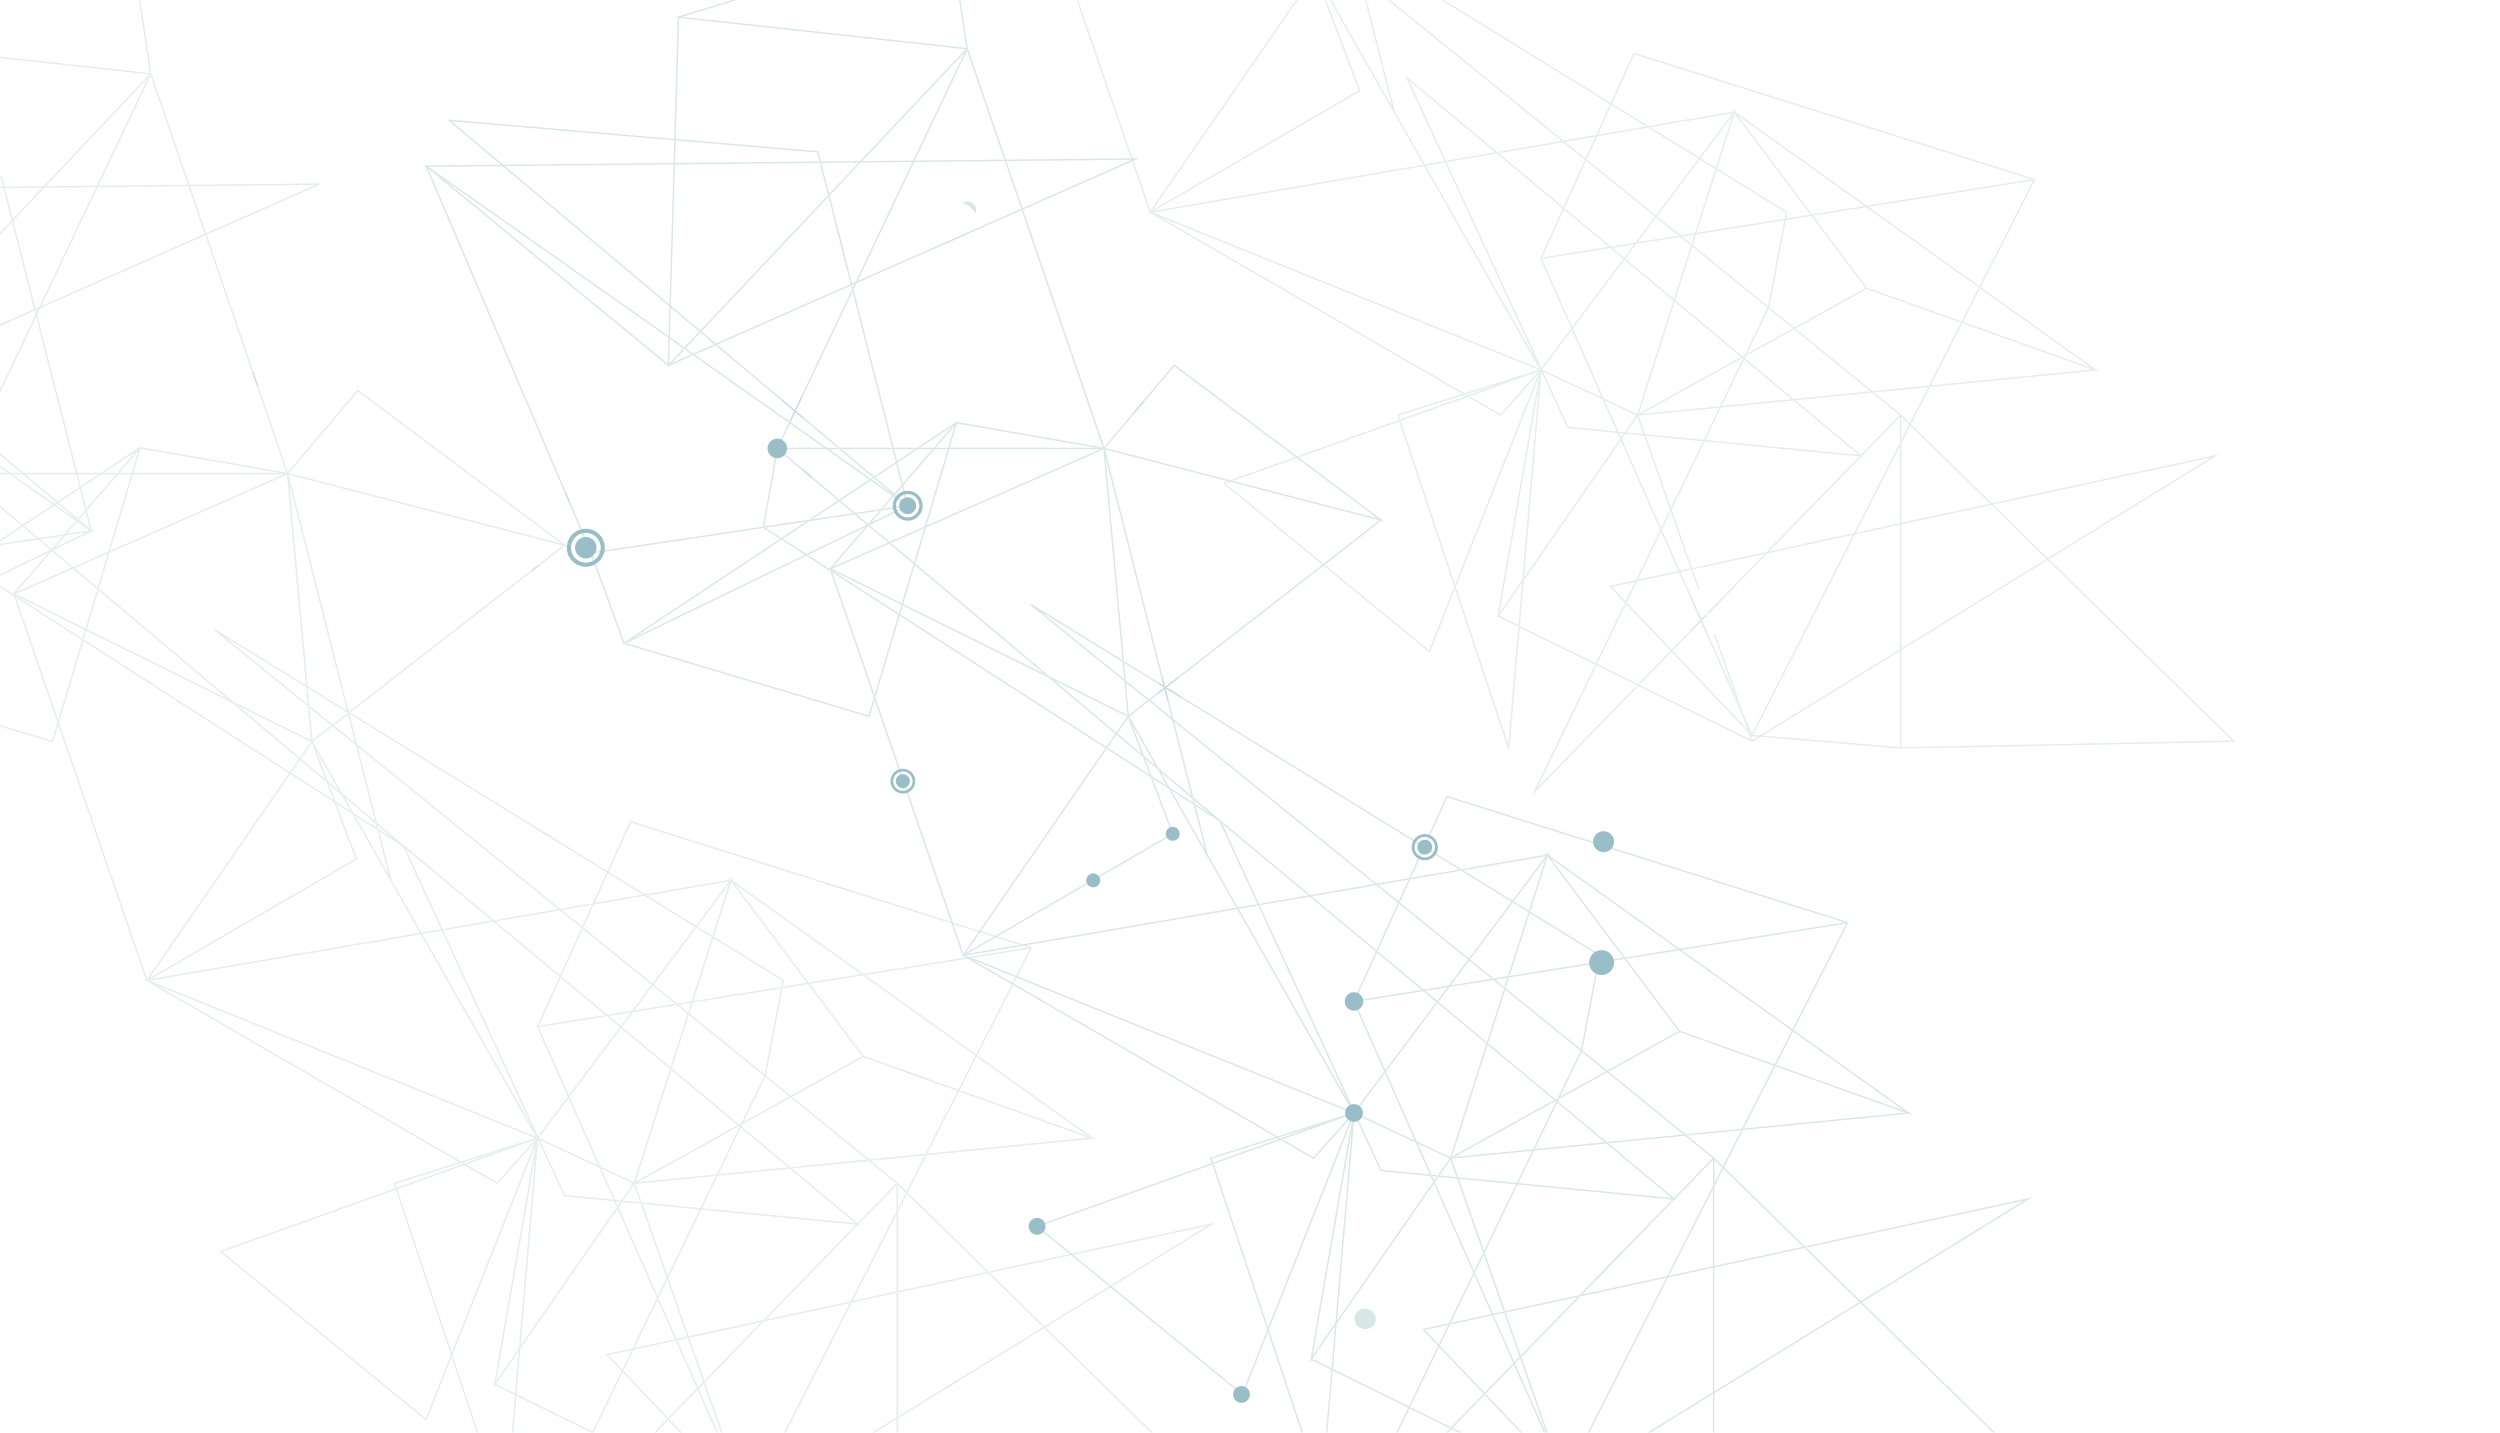 <?xml version="1.0" encoding="UTF-8"?>
<svg width="1745px" height="1000px" viewBox="0 0 1745 1000" version="1.1" xmlns="http://www.w3.org/2000/svg" xmlns:xlink="http://www.w3.org/1999/xlink">
    <!-- Generator: Sketch 56.3 (81716) - https://sketch.com -->
    <title>894</title>
    <desc>Created with Sketch.</desc>
    <defs>
        <polygon id="path-1" points="0.024 0.04 210.116 0.04 210.116 256.299 0.024 256.299"></polygon>
        <polygon id="path-3" points="0.385 0.04 324.19 0.04 324.19 258.141 0.385 258.141"></polygon>
        <polygon id="path-5" points="0.601 0.04 279.62 0.04 279.62 215.582 0.601 215.582"></polygon>
        <polygon id="path-7" points="0 0.04 105.806 0.04 105.806 52.12 0 52.12"></polygon>
        <polygon id="path-9" points="0.301 0.04 220.893 0.04 220.893 40.831 0.301 40.831"></polygon>
    </defs>
    <g id="894" stroke="none" stroke-width="1" fill="none" fill-rule="evenodd" opacity="0.444">
        <path d="M1010.22,809.098 L1011.48,808.401 L1011.83,808.566 L1011.55,808.967 L1010.22,809.098 M1013.26,808.798 L1013.19,808.596 L1085.55,768.508 L1014.94,807.628 L1070.07,802.193 L1069.56,803.249 L1013.26,808.798 M1070.72,803.134 L1071.23,802.078 L1120.08,797.262 L1121.16,798.161 L1070.72,803.134 M1122.56,798.023 L1121.48,797.124 L1175.04,791.844 L1176.14,792.74 L1122.56,798.023 M1177.56,792.601 L1176.45,791.705 L1215.94,787.811 L1215.41,788.87 L1177.56,792.601 M1216.59,788.753 L1217.12,787.695 L1329.79,776.586 L1332,777.374 L1216.59,788.753 M1333.44,777.233 L1332.3,776.419 L1334.34,777.144 L1333.44,777.233 M1086.49,767.988 L1086.49,767.988 L1086.63,767.91 L1086.63,767.911 L1086.49,767.988 M1088.15,767.07 L1088.15,767.07 L1121.72,748.473 L1088.15,767.07 M1122.66,747.951 L1122.66,747.951 L1172.37,720.414 L1122.66,747.951 M1152.26,730.412 L1171.58,719.708 L1152.26,730.412" id="Fill-3" fill="#A7C7C7"></path>
        <path d="M1013.19,808.596 L1013.14,808.439 L1013.33,808.161 L1013.19,808.096 L1013.44,807.315 L1084.73,767.821 L1085.55,768.508 L1013.19,808.596 M1086.49,767.988 L1085.67,767.302 L1087.39,766.349 L1086.63,767.91 L1086.49,767.988 M1088.15,767.07 L1088.9,765.509 L1120.88,747.793 L1121.72,748.473 L1088.15,767.07 M1122.66,747.951 L1121.82,747.271 L1152.26,730.412 L1171.58,719.708 L1172.01,720.288 L1172.15,720.338 L1172.32,719.867 L1172.72,719.567 L1172.32,719.867 L1172.15,720.338 L1172.37,720.414 L1122.66,747.951 M1052.2,685.872 L1053.36,682.218 L1052.2,685.872 M1053.71,681.151 L1067.72,637.253 L1053.71,681.151 M1068.03,636.271 L1068.03,636.271 L1080.26,597.949 L1080.26,597.95 L1068.03,636.271 M1079.97,596.184 L1079.81,596.069 L1079.9,595.799 L1080.08,596.041 L1079.97,596.184" id="Fill-4" fill="#A7C7C7"></path>
        <path d="M1010.59,1000 L1009.2,1000 L1012.13,996.978 L1013.07,997.443 L1010.59,1000 M975.59,1000 L974.478,1000 L982.9,982.573 L983.798,983.015 L975.59,1000 M1013.81,996.689 L1012.86,996.224 L1035.55,972.883 L1036.24,973.608 L1013.81,996.689 M984.233,982.115 L983.335,981.672 L1003.75,939.435 L1004.48,940.21 L984.233,982.115 M1036.94,972.89 L1036.25,972.165 L1056.3,951.536 L1056.73,952.522 L1036.94,972.89 M1057.48,951.749 L1057.05,950.763 L1060.7,947.008 L1061.07,948.062 L1057.48,951.749 M1061.85,947.261 L1061.48,946.207 L1101.28,905.251 L1103.04,904.87 L1061.85,947.261 M1004.95,939.248 L1004.21,938.473 L1010.83,924.784 L1012.07,924.516 L1004.95,939.248 M1011.38,923.641 L1028.38,888.456 L1028.91,889.656 L1012.62,923.373 L1011.38,923.641 M1102.54,903.956 L1112.54,893.671 C1113.05,893.645 1113.56,893.6 1114.06,893.539 L1104.3,903.575 L1102.54,903.956 M1029.48,888.475 L1028.95,887.275 L1035.2,874.342 L1035.67,875.674 L1029.48,888.475 M1036.28,874.403 L1035.81,873.071 L1058.24,826.669 L1059.3,826.772 L1036.28,874.403 M1132.82,874.238 C1132.86,873.734 1132.89,873.226 1132.9,872.712 L1167.35,837.272 L1168.62,837.396 L1132.82,874.238 M1168.43,836.875 L1168.43,836.875 L1168.48,836.377 L1168.43,836.875 L1168.75,836.49 L1168.4,836.194 L1195.4,808.407 L1176.14,792.74 L1175.04,791.844 L1121.72,748.473 L1120.88,747.793 L1104.07,734.121 L1088.9,765.509 L1088.15,767.07 L1087.36,768.709 L1086.57,768.049 L1086.63,767.911 L1086.63,767.91 L1087.39,766.349 L1103.27,733.473 L1104.23,734.249 L1104.44,733.134 L1121.82,747.271 L1122.66,747.951 L1176.45,791.705 L1177.56,792.601 L1195.64,807.312 L1195.64,809.595 L1169.17,836.836 L1168.75,836.49 L1168.43,836.875 M1059.76,825.812 L1058.7,825.709 L1069.56,803.249 L1086.12,768.977 L1086.91,769.637 L1059.76,825.812 M1196.85,808.355 L1196.47,807.988 L1196.88,808.32 L1196.85,808.355" id="Fill-5" fill="#A7C7C7"></path>
        <path d="M1011.83,808.566 L1011.48,808.401 L989.509,798.148 L989.508,798.148 L1011.83,808.566 M1013.19,808.096 L1012.98,807.999 L1012.73,807.274 L1012.41,807.732 L1012.28,807.67 L1037.54,728.522 L1038.37,729.212 L1013.44,807.315 L1013.19,808.096 M988.13,797.505 L955.994,782.508 L988.13,797.505 M1038.69,728.184 L1037.87,727.494 L1049.79,690.144 L1050.62,690.82 L1038.69,728.184 M1050.95,689.797 L1050.11,689.122 L1052.26,682.395 L1053.36,682.218 L1052.2,685.872 L1050.95,689.797 M1014.25,685.471 L1025.5,670.474 L1014.25,685.471 M1052.6,681.327 L1066.84,636.712 L1067.72,637.253 L1053.71,681.151 L1052.6,681.327 M1026.1,669.673 L1026.1,669.673 L1055.89,629.96 L1026.1,669.673 M1068.03,636.271 L1067.15,635.73 L1078.7,599.543 L1056.49,629.157 L1080.08,597.707 L1080.26,597.949 L1068.03,636.271 M1080.2,596.346 L1079.97,596.184 L1080.08,596.041 L1081.45,594.205 L1080.8,596.242 L1080.2,596.346" id="Fill-6" fill="#A7C7C7"></path>
        <path d="M914.349,950.815 L914.673,948.951 L915.395,949.307 L914.349,950.815 M915.971,948.476 L915.971,948.476 L931.893,925.529 L931.893,925.53 L915.971,948.476 M914.756,948.473 L943.76,781.564 L944.296,780.21 L943.607,788.282 L916.11,946.522 L914.756,948.473 M933.038,923.88 L933.038,923.88 L1000.82,826.186 L933.038,923.88 M1001.49,825.224 L1001.49,825.224 L1004.14,821.412 L1001.49,825.224 M1004.79,820.47 L1004.79,820.47 L1012.43,809.453 L1004.79,820.47 M1011.83,808.566 L989.508,798.148 L988.893,796.757 L1012.28,807.67 L1012.41,807.732 L1012.17,808.078 L1011.83,808.566 M1013.14,808.439 L1012.98,807.999 L1013.19,808.096 L1013.33,808.161 L1013.14,808.439 M988.13,797.505 L946.545,778.099 L945.902,776.702 L945.906,776.697 L987.515,796.114 L988.13,797.505" id="Fill-7" fill="#A7C7C7"></path>
        <path d="M1080.35,1000 L1079.29,1000 L1049.94,916.338 L1050.92,916.126 L1080.35,1000 M1020.53,1000 L1018.26,1000 L1013.07,997.443 L1012.13,996.978 L983.798,983.015 L982.9,982.573 L930.243,956.624 L930.334,955.554 L983.335,981.672 L984.233,982.115 L1012.86,996.224 L1013.81,996.689 L1020.53,1000 M929.28,956.149 L915.395,949.307 L914.673,948.951 L914.488,948.859 L932.064,923.529 L931.893,925.529 L915.971,948.476 L929.371,955.079 L929.28,956.149 M933.038,923.88 L933.208,921.879 L1000.35,825.115 L1000.82,826.186 L933.038,923.88 M1049.6,915.387 L1035.67,875.674 L1035.2,874.342 L1017.07,822.669 L1018.17,822.775 L1035.81,873.071 L1036.28,874.403 L1050.59,915.174 L1049.6,915.387 M1001.49,825.224 L1001.02,824.153 L1003,821.301 L1004.14,821.412 L1001.49,825.224 M1017.8,821.735 L1016.71,821.628 L1012.43,809.453 L1004.79,820.47 L1003.65,820.359 L1011.55,808.967 L1011.83,808.566 L1012.17,808.078 L1012.41,807.732 L1012.73,807.274 L1012.98,807.999 L1013.14,808.439 L1013.19,808.596 L1013.26,808.798 L1017.8,821.735 M1012.58,808.363 L1012.11,808.529 L1012.58,808.363" id="Fill-8" fill="#A7C7C7"></path>
        <path d="M945.875,776.644 L945.786,776.451 L945.956,776.022 L945.641,776.135 L945.399,775.611 L966.18,747.904 L966.643,748.952 L945.875,776.644 M943.939,775.864 L941.332,774.811 L943.939,775.864 M967.331,748.035 L966.867,746.987 L1002.56,699.395 L1003.33,700.036 L967.331,748.035 M759.299,702.414 L709.69,682.39 L759.299,702.414 M1003.93,699.235 L1003.16,698.594 L1010.29,689.096 L1011.71,688.869 L1003.93,699.235 M1011.15,687.945 L1024.72,669.844 L1025.5,670.474 L1014.25,685.471 L1012.57,687.719 L1011.15,687.945 M708.759,682.014 L678.731,669.894 L678.73,669.893 L708.759,682.014 M1026.1,669.673 L1025.33,669.043 L1055.03,629.433 L1055.89,629.96 L1026.1,669.673 M671.964,667.162 L670.544,666.589 L671.699,666.391 L671.808,666.708 L671.597,667.014 L671.964,667.162 M674.183,666.979 L673.499,666.703 L675.02,665.821 L711.655,659.54 L713.741,660.196 L674.183,666.979 M715.897,659.827 L713.811,659.17 L862.993,633.59 L863.519,634.514 L715.897,659.827 M864.567,634.334 L864.041,633.41 L877.745,631.06 L878.177,632.001 L864.567,634.334 M879.197,631.826 L878.765,630.885 L913.201,624.98 L914.211,625.822 L879.197,631.826 M1056.49,629.157 L1055.64,628.63 L1078.92,597.579 L1021.3,607.459 L1020.01,606.665 L1079.19,596.519 L1080.08,597.707 L1056.49,629.157 M915.507,625.6 L914.497,624.758 L959.535,617.036 L960.568,617.873 L915.507,625.6 M961.88,617.648 L960.846,616.811 L983.616,612.906 L983.116,614.007 L961.88,617.648 M984.307,613.803 L984.807,612.702 L1018.52,606.921 L1019.81,607.715 L984.307,613.803 M1080.78,596.765 L1080.2,596.346 L1080.8,596.242 L1081.23,596.168 L1080.78,596.765" id="Fill-9" fill="#A7C7C7"></path>
        <path d="M916.952,809 L893.962,795.686 L895.195,795.245 L916.749,807.727 L943.394,778.001 L944.212,777.708 L943.588,779.284 L916.952,809 M892.828,795.03 L891.535,794.281 L892.826,793.873 L894.061,794.589 L892.828,795.03 M890.362,793.602 L707.104,687.48 L707.558,686.587 L891.654,793.195 L890.362,793.602 M706.237,686.978 L675.419,669.132 L676.439,668.969 L678.731,669.893 L678.73,669.893 L706.691,686.085 L706.237,686.978 M674.048,668.338 L672.512,667.448 L672.547,667.398 L674.641,668.243 L674.048,668.338" id="Fill-10" fill="#A7C7C7"></path>
        <path d="M943.605,776.807 L709.69,682.39 L710.145,681.495 L941.332,774.811 L943.939,775.864 L844.073,600.337 L843.162,596.751 L842.678,596.874 L843.112,596.627 L842.678,596.874 L843.162,596.751 L843.146,596.684 L941.553,769.648 L944.692,776.465 L943.605,776.807 M708.759,682.014 L678.731,669.893 L676.439,668.969 L678.354,668.663 L709.214,681.119 L708.759,682.014 M674.641,668.243 L672.547,667.398 L672.711,667.161 L673.499,666.703 L674.183,666.979 L676.556,667.937 L674.641,668.243 M671.964,667.162 L671.597,667.014 L671.808,666.708 L671.964,667.162 M672.514,665.686 L672.514,665.686 L682.991,650.517 L672.514,665.686 M683.586,649.656 L683.586,649.656 L771.63,522.187 L683.586,649.656 M841.282,593.409 L817.571,551.733 L841.281,593.407 L841.282,593.409 M816.504,549.858 L816.504,549.858 L815.757,548.546 L816.504,549.858 M772.199,521.364 L772.198,521.364 L778.528,512.2 L772.199,521.364 M779.099,511.374 L779.099,511.374 L786.822,500.191 L779.099,511.374" id="Fill-11" fill="#A7C7C7"></path>
        <path d="M672.212,667.883 L664.204,644.604 L665.391,644.977 L672.514,665.686 L682.991,650.517 L683.99,650.831 L674.043,665.232 L672.112,666.352 L672.614,667.217 L672.711,667.161 L672.547,667.398 L672.512,667.448 L672.212,667.883 M684.584,649.97 L683.586,649.656 L771.63,522.187 L772.471,522.728 L684.584,649.97 M664.986,643.801 L663.8,643.428 L610.507,488.497 L610.998,486.849 L664.986,643.801 M773.04,521.905 L772.199,521.364 L778.528,512.2 L779.297,512.847 L773.04,521.905 M779.867,512.02 L779.099,511.374 L786.823,500.191 L787.09,500.324 L787.147,500.956 L787.334,500.81 L787.432,501.069 L779.867,512.02 M786.984,499.155 L732.532,472.191 L786.983,499.155 L786.984,499.155 M609.948,486.871 L579.618,398.698 L580.976,399.571 L610.438,485.222 L609.948,486.871 M728.757,470.322 L719.857,465.915 L728.757,470.322 M580.451,398.045 L580.133,397.841 L580.431,397.988 L580.451,398.045 M578.94,396.728 L578.694,396.012 L579.437,396.38 L579.258,396.588 L578.94,396.728" id="Fill-12" fill="#A7C7C7"></path>
        <path d="M672.614,667.217 L672.112,666.352 L693.638,653.868 L694.93,654.275 L673.499,666.703 L672.711,667.161 L672.614,667.217 M696.102,653.596 L694.81,653.189 L817.945,581.78 L803.057,542.399 L804.469,543.307 L819.18,582.22 L696.102,653.596 M803.875,541.736 L802.463,540.828 L797.757,528.38 L799.324,529.699 L803.875,541.736 M798.6,527.782 L797.032,526.463 L787.334,500.81 L787.413,500.749 L790.294,505.812 L798.6,527.782" id="Fill-13" fill="#A7C7C7"></path>
        <path d="M787.09,500.324 L786.822,500.191 L735.755,474.903 L732.532,472.191 L786.984,499.155 L787.09,500.324 M731.981,473.034 L630.118,422.592 L630.407,421.62 L728.757,470.322 L731.981,473.034 M629.208,422.142 L580.431,397.988 L580.133,397.841 L579.63,397.517 L579.764,397.458 L580.743,397.027 L629.498,421.17 L629.208,422.142 M578.875,397.031 L578.621,396.868 L578.94,396.728 L579.258,396.588 L578.875,397.031 M581.386,395.652 L581.386,395.652 L619.89,378.718 L581.386,395.652 M620.91,378.27 L620.909,378.27 L645.478,367.465 L620.91,378.27 M646.678,366.937 L646.678,366.937 L710.438,338.896 L646.678,366.937 M770.152,314.012 L770.127,313.738 L770.152,314.012" id="Fill-14" fill="#A7C7C7"></path>
        <path d="M577.739,398.348 L578.215,397.796 L578.532,397.999 L577.739,398.348 M579.63,397.517 L578.875,397.031 L579.258,396.588 L579.437,396.38 L604.03,367.875 L605.916,366.96 L606.045,367.069 L581.386,395.652 L619.89,378.718 L620.742,379.436 L580.743,397.027 L579.764,397.458 L579.63,397.517 M579.563,397 L579.941,397.327 L579.563,397 M621.762,378.987 L620.91,378.27 L645.478,367.465 L645.104,368.722 L621.762,378.987 M646.304,368.194 L646.678,366.937 L768.183,313.5 L770.106,313.5 L770.127,313.738 L646.304,368.194 M606.063,365.778 L605.933,365.668 L613.893,356.443 L615.409,356.216 L607.949,364.863 L606.063,365.778 M614.894,355.282 L622.852,346.058 L623.673,346.637 L616.41,355.056 L614.894,355.282 M624.205,345.788 L623.509,345.297 L623.556,345.242 L624.205,345.788 M624.975,345.128 L624.21,344.484 L629.365,338.509 L629.666,339.691 L624.975,345.128 M630.462,338.768 L630.162,337.585 L650.941,313.5 L652.262,313.5 L630.462,338.768 M772.084,312.877 L771.458,312.715 L771.506,312.657 L772.277,312.792 L772.084,312.877 M769.863,312.5 L764.798,312.5 L667.915,295.569 L668.202,294.604 L769.815,312.362 L769.863,312.5 M653.125,312.5 L651.804,312.5 L664.806,297.43 L666.69,296.179 L666.418,297.091 L653.125,312.5 M667.229,294.621 L667.369,294.459 L667.452,294.473 L667.229,294.621" id="Fill-15" fill="#A7C7C7"></path>
        <path d="M787.147,500.956 L787.09,500.324 L786.984,499.155 L786.983,499.155 L784.835,475.518 L787.074,500.153 L787.413,500.749 L787.334,500.81 L787.147,500.956 M788.211,500.129 L788.051,499.847 L785.919,476.396 L787.978,499.044 L801.198,488.773 L801.996,489.42 L788.211,500.129 M802.807,488.79 L802.009,488.143 L808.217,483.32 C808.318,483.657 808.437,483.987 808.575,484.308 L802.807,488.79 M785.793,475.007 L785.793,475.007 L784.677,462.736 L785.793,475.007 M784.708,474.129 L784.708,474.129 L783.613,462.08 L784.708,474.129 M822.639,473.382 C822.362,473.169 822.072,472.972 821.77,472.791 L923.003,394.143 L923.797,394.793 L822.639,473.382 M784.564,461.492 L784.564,461.492 L771.632,319.24 L784.564,461.492 M783.5,460.836 L783.5,460.836 L770.127,313.738 L770.106,313.5 L783.5,460.836 M924.607,394.163 L923.813,393.513 L962.793,363.23 L964.016,363.546 L924.607,394.163 M963.904,363 L963.904,363 L964.204,362.6 L964.125,362.54 L965.014,362.771 L964.729,362.993 L964.204,362.6 L963.904,363 M961.574,361.881 L860.399,335.716 L961.574,361.881 M858.676,335.27 L771.458,312.715 L772.084,312.877 L858.676,335.27 M800.603,321.285 L771.255,313.696 L800.603,321.285" id="Fill-16" fill="#A7C7C7"></path>
        <path d="M966.235,364.12 L964.016,363.546 L962.793,363.23 L858.723,336.316 L860.399,335.716 L961.574,361.881 L905.188,319.692 L906.317,319.288 L964.125,362.54 L964.204,362.6 L963.904,363 L964.029,362.516 L963.904,363 L964.204,362.6 L964.729,362.993 L966.235,364.12 M857,335.87 L771.255,313.696 L771.206,313.5 L771.262,313.5 L770.75,312.003 L791.497,287.446 C791.614,287.8 791.764,288.142 791.944,288.466 L771.506,312.657 L771.458,312.715 L858.676,335.27 L857,335.87 M904.228,318.973 L819.64,255.683 L799.047,280.058 C798.727,279.946 798.393,279.859 798.047,279.802 C798.02,279.797 797.992,279.793 797.965,279.789 L819.485,254.317 L905.357,318.569 L904.228,318.973" id="Fill-17" fill="#A7C7C7"></path>
        <path d="M844.075,600.342 L815.756,550.566 L817.571,551.733 L841.282,593.409 L841.281,593.407 L833.257,561.822 L834.491,562.615 L843.146,596.684 L843.162,596.751 L842.678,596.874 L843.112,596.627 L842.678,596.874 L843.162,596.751 L844.073,600.337 L844.075,600.342 M834.13,561.194 L832.896,560.4 L832.104,557.28 L833.416,558.384 L834.13,561.194 M832.994,556.722 L831.681,555.618 L818.199,502.545 L819.498,503.597 L832.994,556.722 M816.504,549.858 L814.689,548.691 L808.071,537.058 L810.279,538.916 L815.757,548.546 L816.504,549.858 M808.852,536.409 L806.644,534.551 L787.074,500.153 L784.835,475.518 L785.919,476.396 L788.051,499.847 L788.211,500.129 L808.852,536.409 M819.086,501.977 L817.787,500.925 L814.924,489.655 C815.127,489.702 815.333,489.744 815.542,489.778 C815.696,489.804 815.85,489.825 816.004,489.843 L819.086,501.977 M785.793,475.007 L784.708,474.129 L783.613,462.08 L784.677,462.736 L785.793,475.007 M810.905,473.835 L771.632,319.24 L784.564,461.492 L783.5,460.836 L770.106,313.5 L771.206,313.5 L771.255,313.696 L811.764,473.154 C811.465,473.364 811.178,473.591 810.905,473.835" id="Fill-18" fill="#A7C7C7"></path>
        <path d="M867.441,974.154 L775.08,898.546 L775.98,897.991 L867.016,972.513 L884.582,928.185 L885.073,929.66 L867.441,974.154 M885.646,928.215 L885.155,926.739 L944.212,777.708 L943.394,778.001 L895.195,795.245 L893.962,795.686 L847.115,812.447 L846.799,811.498 L892.828,795.03 L894.061,794.589 L920.155,785.253 L944.522,777.567 L944.296,780.21 L885.646,928.215 M774.261,897.876 L747.672,876.11 L748.921,875.84 L775.162,897.321 L774.261,897.876 M746.683,875.3 L722.895,855.827 L845.858,811.834 L846.174,812.784 L760.136,843.565 C758.949,843.587 757.832,844.005 756.937,844.71 L724.896,856.173 L747.932,875.031 L746.683,875.3 M945.786,776.451 L945.641,776.135 L945.956,776.022 L945.786,776.451" id="Fill-19" fill="#A7C7C7"></path>
        <polyline id="Fill-20" fill="#A7C7C7" points="926.541 1000 925.537 1000 931.893 925.53 931.893 925.529 944.522 777.567 892.826 793.873 891.535 794.281 845.864 808.687 909.538 1000 908.484 1000 844.595 808.039 890.362 793.602 891.654 793.195 943.605 776.807 944.692 776.465 945.475 778.166 926.541 1000"></polyline>
        <path d="M1335.27,778.542 L1332,777.374 L1329.79,776.586 L1239.19,744.258 L1239.65,743.359 L1328.86,775.191 L1251.54,719.958 L1251.99,719.056 L1333.44,777.233 L1335.27,778.542 M1238.24,743.919 L1172.37,720.414 L1172.15,720.338 L1172.32,719.867 L1172.72,719.567 L1172.32,719.867 L1172.15,720.338 L1172.01,720.288 L1171.58,719.708 L1133.83,669.372 L1134.94,669.193 L1172.63,719.447 L1238.7,743.02 L1238.24,743.919 M1250.71,719.37 L1172.15,663.253 L1173.55,663.029 L1251.17,718.469 L1250.71,719.37 M1133.15,668.467 L1080.26,597.95 L1080.26,597.949 L1080.08,597.707 L1079.19,596.519 L1077.74,594.591 L1079.81,596.069 L1079.97,596.184 L1080.2,596.346 L1080.78,596.765 L1172.39,662.201 L1170.99,662.425 L1082.42,599.159 L1134.26,668.289 L1133.15,668.467" id="Fill-21" fill="#A7C7C7"></path>
        <path d="M1104.23,734.249 L1103.27,733.473 L1050.62,690.82 L1049.79,690.144 L1042.2,684 L1043.53,683.788 L1050.11,689.122 L1050.95,689.797 L1103.56,732.419 L1114.99,672.379 L1116.04,672.211 L1104.44,733.134 L1104.23,734.249 M1041.16,683.154 L1025.5,670.474 L1024.72,669.844 L976.574,630.839 L977.001,629.898 L1025.33,669.043 L1026.1,669.673 L1042.48,682.942 L1041.16,683.154 M1115.19,671.334 L1116.01,667.029 L1067.72,637.253 L1066.84,636.712 L1055.89,629.96 L1055.03,629.433 L1019.81,607.715 L1018.52,606.921 L994.23,591.943 L994.647,591.025 L1020.01,606.665 L1021.3,607.459 L1055.64,628.63 L1056.49,629.157 L1067.15,635.73 L1068.03,636.271 L1117.12,666.539 L1116.24,671.167 L1115.19,671.334 M975.771,630.188 L801.996,489.42 L801.198,488.773 L719.248,422.389 L719.562,422 L719.248,422.389 L719.825,421.574 L808.861,476.473 C808.707,476.77 808.57,477.077 808.448,477.393 L725.924,426.51 L784.708,474.129 L785.793,475.007 L802.009,488.143 L802.807,488.79 L919.981,583.708 C921.107,586.176 923.346,588.029 926.054,588.628 L960.846,616.811 L961.88,617.648 L976.198,629.247 L975.771,630.188 M993.372,591.414 L823.855,486.893 C824.081,486.645 824.294,486.384 824.493,486.111 L993.789,590.496 L993.372,591.414" id="Fill-22" fill="#A7C7C7"></path>
        <path d="M1170,837.53 L1168.62,837.396 L1167.35,837.272 L1059.3,826.772 L1058.24,826.669 L1018.17,822.775 L1017.07,822.669 L1004.14,821.412 L1003,821.301 L999.609,820.972 L999.144,819.922 L1003.65,820.359 L1004.79,820.47 L1016.71,821.628 L1017.8,821.735 L1058.7,825.709 L1059.76,825.812 L1166.87,836.22 L1086.91,769.637 L1086.12,768.977 L1085.55,768.508 L1084.73,767.821 L1038.37,729.212 L1037.54,728.522 L993.426,691.788 L994.737,691.578 L1003.16,698.594 L1037.87,727.494 L1038.69,728.184 L1085.67,767.302 L1086.49,767.988 L1086.57,768.049 L1087.36,768.709 L1121.48,797.124 L1168.4,836.194 L1168.75,836.49 L1168.43,836.875 L1168.48,836.377 L1168.43,836.875 L1168.75,836.49 L1169.17,836.836 L1170,837.53 M998.466,820.861 L963.571,817.47 L878.177,632.001 L877.745,631.06 L851.17,573.342 L851.292,573.42 L851.884,572.617 L914.497,624.758 L915.507,625.6 L960.751,663.276 L960.322,664.221 L914.211,625.822 L913.201,624.98 L852.941,574.799 L878.765,630.885 L879.197,631.826 L945.399,775.611 L945.641,776.135 L945.786,776.451 L945.875,776.644 L945.876,776.646 L945.902,776.702 L964.239,816.53 L998.002,819.811 L998.466,820.861 M992.405,690.938 L961.119,664.885 L961.548,663.94 L993.717,690.729 L992.405,690.938" id="Fill-23" fill="#A7C7C7"></path>
        <path d="M1151.82,1000 L1149.92,1000 L1195.64,971.821 L1195.64,972.995 L1151.82,1000 M1062.71,1000 L1061.33,1000 L1036.24,973.608 L1035.55,972.883 L1004.48,940.21 L1003.75,939.435 L992.587,927.699 L1011.38,923.641 L1012.62,923.373 L1041.11,917.221 L1041.52,918.155 L1012.07,924.516 L1010.83,924.784 L994.539,928.301 L1004.21,938.473 L1004.95,939.248 L1036.25,972.165 L1036.94,972.89 L1062.71,1000 M1196.64,972.379 L1196.64,971.205 L1297.95,908.773 L1298.68,909.494 L1196.64,972.379 M1042.52,917.939 L1042.11,917.005 L1049.6,915.387 L1050.59,915.174 L1102.54,903.956 L1104.3,903.575 L1163.64,890.762 L1163.06,891.911 L1103.04,904.87 L1101.28,905.251 L1050.92,916.126 L1049.94,916.338 L1042.52,917.939 M1299.56,908.953 L1298.82,908.232 L1412.82,837.979 L1260.64,870.839 L1259.79,870.001 L1418.31,835.771 L1299.56,908.953 M1164.32,891.639 L1164.9,890.49 L1195.64,883.852 L1195.64,884.875 L1164.32,891.639 M1196.64,884.659 L1196.64,883.636 L1258.62,870.254 L1259.47,871.092 L1196.64,884.659" id="Fill-24" fill="#A7C7C7"></path>
        <path d="M1392.52,1000 L1391.09,1000 L1298.68,909.494 L1297.95,908.773 L1259.47,871.092 L1258.62,870.254 L1202.9,815.686 L1203.38,814.752 L1259.79,870.001 L1260.64,870.839 L1298.82,908.232 L1299.56,908.953 L1392.52,1000 M1196.64,1000 L1195.64,1000 L1195.64,829.981 L1196.64,828.013 L1196.64,1000 M1195.64,827.773 L1195.64,807.174 L1196.47,807.988 L1196.85,808.355 L1202.63,814.018 L1202.15,814.953 L1196.64,809.553 L1196.64,825.805 L1195.64,827.773" id="Fill-25" fill="#A7C7C7"></path>
        <polyline id="Fill-26" fill="#A7C7C7" points="1109.27 1000 1108.15 1000 1163.06 891.911 1163.64 890.762 1202.15 814.953 1202.63 814.018 1215.41 788.87 1215.94 787.811 1238.24 743.919 1238.7 743.02 1250.71 719.37 1251.17 718.469 1288.67 644.648 1173.55 663.029 1172.15 663.253 1134.94 669.193 1133.83 669.372 1116.04 672.211 1114.99 672.379 1053.36 682.218 1052.26 682.395 1043.53 683.788 1042.2 684 1011.71 688.869 1010.29 689.096 994.737 691.578 993.426 691.788 945.804 699.391 989.508 798.148 989.509 798.148 999.144 819.922 999.609 820.972 1001.02 824.153 1001.49 825.224 1028.95 887.275 1029.48 888.475 1042.11 917.005 1042.52 917.939 1057.05 950.763 1057.48 951.749 1078.84 1000 1077.74 1000 1056.73 952.522 1056.3 951.536 1041.52 918.155 1041.11 917.221 1028.91 889.656 1028.38 888.456 1000.82 826.186 1000.35 825.115 998.466 820.861 998.002 819.811 966.643 748.952 966.18 747.904 944.364 698.608 944.74 698.548 944.629 698.793 945.539 699.207 945.539 699.206 945.924 698.359 992.405 690.938 993.717 690.729 1011.15 687.945 1012.57 687.719 1041.16 683.154 1042.48 682.942 1052.6 681.327 1053.71 681.151 1115.19 671.334 1116.24 671.167 1133.15 668.467 1134.26 668.289 1170.99 662.425 1172.39 662.201 1287.39 643.84 1289.41 644.477 1289.71 643.523 1289.6 643.488 1290.45 643.351 1251.99 719.056 1251.54 719.958 1239.65 743.359 1239.19 744.258 1217.12 787.695 1216.59 788.753 1203.38 814.752 1202.9 815.686 1164.9 890.49 1164.32 891.639 1109.27 1000"></polyline>
        <polyline id="Fill-27" fill="#A7C7C7" points="945.539 699.207 944.629 698.793 944.74 698.548 1009.72 555.39 1289.6 643.488 1289.71 643.523 1289.41 644.477 1287.39 643.84 1010.27 556.61 945.924 698.359 945.539 699.206 945.539 699.207"></polyline>
        <path d="M606.899,500.622 L435.605,449.535 L435.78,449.45 L436.938,448.889 L606.226,499.378 L627.098,429.234 L627.974,429.797 L607.042,500.143 L606.899,500.622 M606.563,500 L606.563,500 L606.705,499.521 L606.563,500 M435.178,449.407 L434.396,449.174 L434.957,448.801 L435.178,449.407 M435.842,448.308 L435.814,448.233 L544.481,376.1 L545.399,376.691 L442.023,445.312 L435.842,448.308 M628.271,428.799 L627.395,428.236 L629.208,422.142 L629.498,421.17 L637.676,393.684 L638.511,394.386 L628.271,428.799 M638.822,393.341 L637.987,392.639 L661.536,313.5 L662.579,313.5 L638.822,393.341 M546.309,376.087 L545.391,375.496 L562.544,364.11 L564.877,363.762 L546.309,376.087 M564.51,362.806 L584.896,349.273 L585.693,349.944 L566.842,362.457 L564.51,362.806 M586.561,349.368 L585.764,348.697 L606.799,334.734 L607.675,335.352 L586.561,349.368 M608.57,334.759 L607.693,334.141 L609.178,333.155 L609.975,333.826 L608.57,334.759 M610.844,333.249 L610.046,332.579 L625.288,322.461 L625.549,323.488 L610.844,333.249 M626.432,322.902 L626.171,321.875 L638.788,313.5 L640.596,313.5 L626.432,322.902 M662.877,312.5 L661.833,312.5 L666.418,297.091 L666.69,296.179 L664.806,297.43 L642.102,312.5 L640.294,312.5 L667.229,294.621 L668.435,293.821 L662.877,312.5" id="Fill-28" fill="#A7C7C7"></path>
        <path d="M435.282,449.691 L435.178,449.407 L412.098,386.188 L412.253,386.552 L413.242,386.404 L435.814,448.233 L435.842,448.308 L442.023,445.312 L561.799,387.238 L562.785,387.872 L436.938,448.889 L435.78,449.45 L435.605,449.535 L435.282,449.691 M435.562,449 L435.562,449 L436.032,448.828 L435.562,449 M563.839,387.361 L562.854,386.727 L605.078,366.255 L605.916,366.96 L604.03,367.875 L563.839,387.361 M448.856,381.086 L532.754,368.558 L448.856,381.086 M505.625,371.598 L532.436,367.595 L505.625,371.598 M534.255,368.334 L534.254,368.334 L596.502,359.039 L596.502,359.04 L564.877,363.762 L562.544,364.11 L534.255,368.334 M533.479,367.439 L533.479,367.439 L564.51,362.806 L566.842,362.457 L595.482,358.181 L533.479,367.439 M606.901,366.483 L606.063,365.778 L607.949,364.863 L630.4,353.978 L615.409,356.216 L613.893,356.443 L597.821,358.843 L597.821,358.842 L633.413,353.528 L633.489,353.592 L606.901,366.483 M596.801,357.984 L596.8,357.984 L614.894,355.282 L616.41,355.056 L632.255,352.69 L596.801,357.984 M634.544,353.08 L634.001,352.697 L633.936,352.439 L636.726,352.022 L634.544,353.08" id="Fill-29" fill="#A7C7C7"></path>
        <path d="M851.292,573.42 L851.17,573.342 L834.491,562.615 L833.257,561.822 L817.571,551.733 L772.471,522.728 L627.974,429.797 L627.098,429.234 L580.976,399.571 L579.618,398.698 L578.532,397.999 L578.215,397.796 L545.399,376.691 L544.481,376.1 L532.754,368.558 L534.254,368.334 L534.255,368.334 L545.391,375.496 L546.309,376.087 L562.854,386.727 L563.839,387.361 L578.621,396.868 L578.875,397.031 L579.63,397.517 L580.133,397.841 L580.451,398.045 L627.395,428.236 L628.271,428.799 L772.198,521.364 L772.199,521.364 L773.04,521.905 L832.896,560.4 L834.13,561.194 L845.269,568.358 L638.511,394.386 L637.676,393.684 L620.742,379.436 L619.89,378.718 L606.045,367.069 L605.916,366.96 L596.502,359.04 L596.502,359.039 L597.821,358.842 L597.821,358.842 L605.933,365.668 L606.063,365.778 L620.909,378.27 L620.91,378.27 L637.987,392.639 L638.822,393.341 L831.681,555.618 L832.994,556.722 L851.885,572.617 L851.885,572.617 L851.292,573.42 M532.436,367.595 L532.436,367.595 L541.967,313.5 L543.933,313.5 L559.785,326.838 C559.732,327.274 559.726,327.705 559.763,328.127 L542.904,313.941 L533.479,367.439 L532.436,367.595 M595.482,358.181 L595.482,358.181 L585.693,349.944 L584.896,349.273 L566.464,333.765 C566.899,333.729 567.323,333.648 567.732,333.525 L585.764,348.697 L586.561,349.368 L596.8,357.984 L596.801,357.984 L595.482,358.181 M542.082,312.846 L542.22,312.059 L542.388,312.2 L542.082,312.846" id="Fill-30" fill="#A7C7C7"></path>
        <path d="M771.262,313.5 L624.043,313.5 L623.789,312.5 L769.863,312.5 L769.815,312.362 L713.093,146.649 L714.011,146.244 L771.262,313.5 M623.012,313.5 L587.35,313.5 L586.161,312.5 L622.758,312.5 L623.012,313.5 M585.796,313.5 L578.43,313.5 L577.013,312.5 L584.607,312.5 L585.796,313.5 M576.694,313.5 L541.771,313.5 L542.082,312.846 L542.388,312.2 L550.534,295.048 L551.364,295.633 L543.353,312.5 L575.277,312.5 L576.694,313.5 M551.799,294.716 L551.348,294.397 C551.526,294.446 551.706,294.489 551.889,294.528 L551.799,294.716 M560.094,277.249 C559.831,277.037 559.556,276.838 559.271,276.653 L594.699,202.053 L595.085,203.572 L560.094,277.249 M595.757,202.157 L595.371,200.638 L596.566,198.121 L597.967,197.503 L595.757,202.157 M597.223,196.738 L636.957,113.072 L638.069,113.06 L598.624,196.119 L597.223,196.738 M712.768,145.7 L701.377,112.421 L702.43,112.41 L713.686,145.294 L712.768,145.7 M637.434,112.067 L673.252,36.648 L675.255,34.524 L675.654,34.568 L675.593,34.166 L675.633,34.124 L702.089,111.414 L701.036,111.424 L674.987,35.324 L638.547,112.056 L637.434,112.067" id="Fill-31" fill="#A7C7C7"></path>
        <g id="Group-35" transform="translate(466, 0)">
            <mask id="mask-2" fill="white">
                <use xlink:href="#path-1"></use>
            </mask>
            <g id="Clip-33"></g>
            <path d="M0.024,256.299 L0.055,255.23 L0.482,255.582 L0.857,255.416 L0.024,256.299 M0.641,254.418 L0.092,253.966 L0.613,235.853 L1.594,236.545 L1.1,253.701 L11.016,243.191 L11.841,243.773 L2.625,253.542 L0.641,254.418 M12.535,243.038 L11.709,242.456 L22.136,231.404 L22.903,232.049 L12.535,243.038 M1.629,235.346 L0.648,234.654 L1.247,213.845 L2.224,214.666 L1.629,235.346 M23.59,231.32 L22.823,230.676 L111.966,136.189 L112.258,137.337 L23.59,231.32 M2.261,213.39 L1.284,212.569 L4.102,114.757 L5.103,114.747 L2.261,213.39 M113.07,136.476 L112.779,135.327 L133.418,113.451 L134.806,113.437 L113.07,136.476 M4.131,113.757 L4.587,97.931 L5.585,98.016 L5.132,113.747 L4.131,113.757 M134.37,112.441 L208.009,34.388 L209.255,34.524 L135.758,112.427 L134.37,112.441 M5.614,97.015 L4.616,96.929 L7.049,12.447 L7.508,12.497 L7.562,12 L7.709,12.478 L7.562,12 L7.508,12.497 L8.047,12.556 L5.614,97.015 M209.593,34.166 L209.499,33.545 L210.116,33.612 L209.593,34.166 M7.073,11.627 L7.078,11.444 L7.514,11.492 L7.073,11.627" id="Fill-32" fill="#A7C7C7" mask="url(#mask-2)"></path>
            <polyline id="Fill-34" fill="#A7C7C7" mask="url(#mask-2)" points="209.654 34.568 209.255 34.524 208.009 34.388 8.047 12.556 7.508 12.497 7.562 12 7.709 12.478 7.562 12 7.508 12.497 7.049 12.447 5.093 12.233 7.073 11.627 7.514 11.492 45.045 0 48.46 0 10.032 11.766 208.471 33.432 203.422 0 204.434 0 209.593 34.166 209.654 34.568"></polyline>
        </g>
        <path d="M466.482,255.582 L466.055,255.23 L298.823,117.685 L298.712,117.423 L308.314,124.196 L466.092,253.966 L466.641,254.418 L468.625,253.542 L482.808,247.277 L483.762,247.949 L466.857,255.416 L466.482,255.582 M484.829,247.478 L483.876,246.805 L498.679,240.267 L499.531,240.983 L484.829,247.478 M500.55,240.533 L499.697,239.817 L593.739,198.277 L593.989,199.26 L500.55,240.533 M594.917,198.85 L594.667,197.867 L597.223,196.738 L598.624,196.119 L654.246,171.55 C654.527,171.796 654.816,172.033 655.112,172.261 L597.967,197.503 L596.566,198.121 L594.917,198.85 M683.486,159.727 C683.517,159.358 683.536,158.984 683.544,158.609 L712.768,145.7 L713.686,145.294 L789.799,111.674 L790.125,112.623 L714.011,146.244 L713.093,146.649 L683.486,159.727 M299.116,116.484 L297.718,115.498 L349.631,114.974 L350.807,115.962 L299.116,116.484 M297.15,116.308 L296.184,115.514 L296.809,115.507 L297.102,116.196 L297.15,116.308 M352.343,115.947 L351.167,114.958 L470.131,113.757 L471.132,113.747 L572.006,112.728 L572.259,113.725 L471.103,114.747 L470.102,114.757 L352.343,115.947 M573.288,113.715 L573.035,112.717 L600.37,112.441 L601.758,112.427 L637.434,112.067 L638.547,112.056 L701.036,111.424 L702.089,111.414 L789.406,110.532 L789.748,111.528 L702.43,112.41 L701.377,112.421 L638.069,113.06 L636.957,113.072 L600.806,113.437 L599.418,113.451 L573.288,113.715 M791.043,112.218 L790.459,110.521 L792.557,110.5 L794.987,110.475 L791.043,112.218" id="Fill-36" fill="#A7C7C7"></path>
        <path d="M634.43,354.382 L633.489,353.592 L633.413,353.528 L634.183,353.413 L634.43,354.382 M634.001,352.697 L624.205,345.788 L623.556,345.242 L609.975,333.826 L609.178,333.155 L585.796,313.5 L584.607,312.5 L560.494,292.23 C560.743,292.007 560.981,291.771 561.207,291.523 L586.161,312.5 L587.35,313.5 L610.046,332.579 L610.844,333.249 L624.21,344.484 L624.975,345.128 L632.695,351.618 L629.666,339.691 L629.365,338.509 L589.817,182.837 C590.086,182.493 590.34,182.136 590.577,181.768 L633.936,352.439 L634.001,352.697 M545.588,279.7 L350.807,115.962 L349.631,114.974 L312.032,83.367 L470.616,96.929 L471.614,97.015 L571.209,105.532 L573.035,112.717 L573.288,113.715 L578.779,135.327 L579.07,136.476 L585.369,161.269 C584.986,161.058 584.593,160.865 584.191,160.69 L570.416,106.468 L471.585,98.016 L470.587,97.931 L315.092,84.633 L351.167,114.958 L352.343,115.947 L488.823,230.676 L489.59,231.32 L499.697,239.817 L500.55,240.533 L546.164,278.877 C545.959,279.14 545.766,279.415 545.588,279.7" id="Fill-37" fill="#A7C7C7"></path>
        <path d="M412.253,386.552 L396.645,349.906 C397.109,350.335 397.631,350.706 398.2,351.005 L412.87,385.448 L505.625,371.598 L532.436,367.595 L533.479,367.439 L595.482,358.181 L596.801,357.984 L632.255,352.69 L576.694,313.5 L575.277,312.5 L551.364,295.633 L550.534,295.048 L483.762,247.949 L482.808,247.277 L298.712,117.423 L298.823,117.685 L394.57,342.483 C394.492,342.755 394.429,343.034 394.382,343.319 C394.324,343.67 394.292,344.018 394.284,344.363 L297.15,116.308 L297.102,116.196 L296.809,115.507 L296.413,114.578 L297.718,115.498 L477.709,242.456 L478.535,243.038 L483.876,246.805 L484.829,247.478 L545.861,290.527 C547.145,292.371 549.057,293.777 551.348,294.397 L551.799,294.716 L577.013,312.5 L578.43,313.5 L607.693,334.141 L608.57,334.759 L634.544,353.08 L634.87,353.31 L634.183,353.413 L633.413,353.528 L597.821,358.842 L596.502,359.039 L534.254,368.334 L532.754,368.558 L413.242,386.404 L412.253,386.552 M297.562,116 L297.274,116.409 L297.562,116" id="Fill-38" fill="#A7C7C7"></path>
        <path d="M1140.72,290.431 L1141.98,289.735 L1142.33,289.899 L1142.05,290.3 L1140.72,290.431 M1143.76,290.131 L1143.69,289.929 L1216.05,249.841 L1145.44,288.961 L1200.57,283.526 L1200.06,284.581 L1143.76,290.131 M1201.22,284.466 L1201.73,283.411 L1250.58,278.595 L1251.66,279.493 L1201.22,284.466 M1253.06,279.355 L1251.98,278.457 L1305.54,273.177 L1306.64,274.073 L1253.06,279.355 M1308.05,273.934 L1306.95,273.037 L1346.44,269.144 L1345.91,270.202 L1308.05,273.934 M1347.09,270.085 L1347.62,269.027 L1460.3,257.919 L1462.5,258.706 L1347.09,270.085 M1463.94,258.565 L1462.8,257.751 L1464.84,258.476 L1463.94,258.565 M1216.99,249.321 L1216.99,249.321 L1217.13,249.244 L1216.99,249.321 M1218.65,248.404 L1218.65,248.404 L1252.22,229.807 L1218.65,248.404 M1253.16,229.285 L1253.16,229.285 L1302.87,201.748 L1253.16,229.285 M1269.04,219.346 L1302.08,201.042 L1269.04,219.346" id="Fill-39" fill="#BFD6D5"></path>
        <path d="M1143.69,289.929 L1143.64,289.772 L1143.83,289.494 L1143.69,289.43 L1143.94,288.648 L1215.23,249.155 L1216.05,249.841 L1143.69,289.929 M1142.78,289.003 L1142.78,289.003 L1168.04,209.854 L1168.04,209.855 L1142.78,289.003 M1216.99,249.321 L1216.17,248.635 L1217.89,247.683 L1217.13,249.244 L1216.99,249.321 M1218.65,248.404 L1219.4,246.843 L1251.38,229.127 L1252.22,229.807 L1218.65,248.404 M1253.16,229.285 L1252.32,228.605 L1269.04,219.346 L1302.08,201.042 L1302.51,201.622 L1302.66,201.672 L1302.82,201.201 L1303.22,200.901 L1302.82,201.201 L1302.66,201.672 L1302.87,201.748 L1253.16,229.285 M1168.36,208.826 L1168.36,208.826 L1180.28,171.477 L1168.36,208.826 M1303.13,200.781 L1303.13,200.781 L1265.44,150.526 L1303.13,200.781 M1300.54,198.989 L1264.33,150.705 L1300.54,198.989 M1180.61,170.454 L1180.61,170.454 L1182.76,163.728 L1180.61,170.454 M1183.1,162.66 L1196.59,120.392 L1183.1,162.66 M1263.65,149.8 L1210.76,79.282 L1199.02,116.05 L1210.76,79.282 L1263.65,149.8 M1264.76,149.622 L1212.92,80.492 L1264.76,149.622 M1210.47,77.517 L1210.31,77.402 L1210.4,77.132 L1210.58,77.374 L1210.47,77.517" id="Fill-40" fill="#BFD6D5"></path>
        <path d="M1069.27,555.232 L1113.4,463.906 L1114.3,464.348 L1072.86,550.105 L1142.63,478.311 L1143.57,478.775 L1069.27,555.232 M1144.31,478.022 L1143.36,477.557 L1166.05,454.216 L1166.74,454.941 L1144.31,478.022 M1114.73,463.447 L1113.83,463.005 L1134.25,420.768 L1134.98,421.542 L1114.73,463.447 M1167.44,454.223 L1166.75,453.498 L1179.91,439.956 C1180.17,440.169 1180.43,440.373 1180.71,440.57 L1167.44,454.223 M1135.45,420.58 L1134.71,419.806 L1141.33,406.117 L1142.57,405.849 L1135.45,420.58 M1203.53,417.086 C1203.33,416.819 1203.11,416.56 1202.89,416.307 L1231.78,386.584 L1233.54,386.203 L1203.53,417.086 M1141.88,404.974 L1158.88,369.79 L1159.41,370.99 L1143.12,404.706 L1141.88,404.974 M1233.04,385.289 L1297.85,318.604 L1299.12,318.728 L1234.8,384.908 L1233.04,385.289 M1159.98,369.808 L1159.45,368.608 L1165.7,355.676 L1166.17,357.007 L1159.98,369.808 M1166.78,355.737 L1166.31,354.406 L1188.74,308.002 L1189.8,308.105 L1166.78,355.737 M1298.93,318.207 L1298.93,318.207 L1298.98,317.709 L1298.93,318.207 L1299.25,317.823 L1298.9,317.527 L1325.9,289.739 L1306.64,274.073 L1305.54,273.177 L1252.22,229.807 L1251.38,229.127 L1234.57,215.453 L1219.4,246.843 L1218.65,248.404 L1217.86,250.041 L1217.07,249.382 L1217.13,249.244 L1217.89,247.683 L1233.77,214.806 L1234.73,215.582 L1234.94,214.468 L1252.32,228.605 L1253.16,229.285 L1306.95,273.037 L1308.05,273.934 L1326.14,288.645 L1326.14,290.928 L1299.67,318.168 L1299.25,317.823 L1298.93,318.207 M1190.26,307.145 L1189.2,307.042 L1216.62,250.31 L1217.41,250.969 L1190.26,307.145 M1327.35,289.687 L1326.98,289.325 L1327.38,289.653 L1327.35,289.687" id="Fill-41" fill="#BFD6D5"></path>
        <path d="M1142.33,289.899 L1141.98,289.735 L1120.01,279.481 L1142.33,289.899 M1143.69,289.43 L1143.48,289.332 L1143.23,288.607 L1142.91,289.065 L1142.78,289.003 L1168.04,209.855 L1168.87,210.545 L1143.94,288.648 L1143.69,289.43 M1118.63,278.838 L1084.21,262.777 L1118.63,278.838 M1076.37,257.978 L1076.37,257.977 L1097.14,230.285 L1097.14,230.286 L1076.37,257.978 M1097.83,229.369 L1097.83,229.368 L1133.83,181.369 L1097.83,229.369 M1169.19,209.517 L1168.36,208.826 L1180.28,171.477 L1181.12,172.153 L1169.19,209.517 M1134.43,180.568 L1134.43,180.568 L1142.21,170.202 L1134.43,180.568 M1181.45,171.13 L1180.61,170.454 L1182.76,163.728 L1183.86,163.551 L1181.45,171.13 M1143.07,169.052 L1156,151.807 L1143.07,169.052 M1183.1,162.66 L1197.34,118.045 L1198.21,118.586 L1184.2,162.484 L1183.1,162.66 M1156.6,151.006 L1156.6,151.006 L1186.39,111.293 L1156.6,151.006 M1198.53,117.604 L1197.65,117.064 L1209.2,80.876 L1186.99,110.49 L1210.58,79.04 L1210.76,79.282 L1199.02,116.05 L1198.53,117.604 M1186.13,109.963 L1186.13,109.963 L1209.42,78.912 L1186.13,109.963 M1210.7,77.679 L1210.47,77.517 L1210.58,77.374 L1211.95,75.538 L1211.3,77.575 L1210.7,77.679" id="Fill-42" fill="#BFD6D5"></path>
        <path d="M1044.85,432.148 L1045.17,430.284 L1045.89,430.64 L1044.85,432.148 M1046.47,429.809 L1046.47,429.809 L1062.39,406.862 L1062.39,406.863 L1046.47,429.809 M1045.26,429.806 L1074.26,262.895 L1074.8,261.541 L1074.11,269.615 L1046.61,427.855 L1045.26,429.806 M1063.54,405.213 L1063.54,405.213 L1131.32,307.519 L1063.54,405.213 M1131.99,306.556 L1131.99,306.556 L1134.63,302.744 L1131.99,306.556 M1135.29,301.803 L1135.29,301.803 L1142.93,290.786 L1135.29,301.803 M1142.33,289.899 L1120.01,279.481 L1119.39,278.091 L1142.78,289.003 L1142.91,289.065 L1142.67,289.411 L1142.33,289.899 M1143.64,289.772 L1143.48,289.332 L1143.69,289.43 L1143.83,289.494 L1143.64,289.772 M1118.63,278.838 L1077.04,259.431 L1076.4,258.036 L1076.41,258.03 L1118.01,277.447 L1118.63,278.838" id="Fill-43" fill="#BFD6D5"></path>
        <path d="M1223.83,518.324 L1143.57,478.775 L1142.63,478.311 L1114.3,464.348 L1113.4,463.906 L1060.74,437.956 L1060.83,436.887 L1113.83,463.005 L1114.73,463.447 L1143.36,477.557 L1144.31,478.022 L1222.07,516.344 L1220.29,511.26 L1221.97,513.026 L1223.22,516.583 L1222.69,516.908 L1223.21,517.76 L1223.56,517.549 L1223.83,518.324 M1221.16,510.726 L1219.48,508.96 L1215.71,498.21 L1220.82,509.765 L1221.16,510.726 M1216.64,497.831 L1211.52,486.275 L1196.22,442.659 C1196.53,442.542 1196.84,442.415 1197.15,442.279 L1216.64,497.831 M1059.78,437.482 L1045.89,430.64 L1045.17,430.284 L1044.99,430.193 L1045.26,429.806 L1046.61,427.855 L1062.56,404.862 L1062.39,406.862 L1046.47,429.809 L1059.87,436.412 L1059.78,437.482 M1185.26,411.431 L1180.44,397.671 L1181.42,397.459 L1186.22,411.149 C1185.9,411.233 1185.58,411.328 1185.26,411.431 M1063.54,405.213 L1063.71,403.212 L1130.85,306.448 L1131.32,307.519 L1063.54,405.213 M1180.1,396.72 L1166.17,357.007 L1165.7,355.676 L1147.57,304.001 L1148.67,304.108 L1166.31,354.406 L1166.78,355.737 L1181.09,396.508 L1180.1,396.72 M1131.99,306.556 L1131.52,305.486 L1133.49,302.634 L1134.63,302.744 L1131.99,306.556 M1148.3,303.068 L1147.2,302.961 L1142.93,290.786 L1135.29,301.803 L1134.15,301.692 L1142.05,290.3 L1142.33,289.899 L1142.67,289.411 L1142.91,289.065 L1143.23,288.607 L1143.48,289.332 L1143.64,289.772 L1143.69,289.929 L1143.76,290.131 L1148.3,303.068 M1143.08,289.696 L1142.61,289.862 L1143.08,289.696" id="Fill-44" fill="#BFD6D5"></path>
        <path d="M1076.37,257.977 L1076.29,257.785 L1076.46,257.355 L1076.14,257.468 L1075.9,256.945 L1096.68,229.237 L1097.14,230.285 L1076.37,257.977 M1074.44,257.197 L1073.77,256.926 L1074.44,257.197 M1097.83,229.368 L1097.37,228.32 L1133.06,180.728 L1133.83,181.369 L1097.83,229.368 M1134.43,180.568 L1133.66,179.927 L1140.79,170.429 L1142.21,170.202 L1134.43,180.568 M1141.65,169.279 L1155.22,151.177 L1156,151.807 L1143.07,169.052 L1141.65,169.279 M1156.6,151.006 L1155.83,150.376 L1185.53,110.766 L1186.39,111.293 L1156.6,151.006 M802.097,148.347 L801.044,147.922 L802.199,147.724 L802.308,148.041 L802.097,148.347 M804.683,148.312 L803.999,148.036 L805.52,147.155 L993.493,114.923 L994.019,115.847 L804.683,148.312 M995.067,115.667 L994.541,114.743 L1008.24,112.393 L1008.68,113.334 L995.067,115.667 M1009.7,113.159 L1009.26,112.218 L1043.7,106.314 L1044.71,107.155 L1009.7,113.159 M1186.99,110.49 L1186.13,109.963 L1209.42,78.912 L1151.8,88.793 L1150.51,87.999 L1209.69,77.852 L1210.58,79.04 L1186.99,110.49 M1046.01,106.933 L1045,106.091 L1090.03,98.369 L1091.07,99.206 L1046.01,106.933 M1092.38,98.981 L1091.35,98.144 L1094.68,97.573 C1095.46,97.755 1096.27,97.851 1097.1,97.851 C1097.1,97.851 1097.11,97.851 1097.12,97.851 C1099.22,97.847 1101.17,97.234 1102.81,96.178 L1114.12,94.24 L1113.62,95.34 L1092.38,98.981 M1114.81,95.136 L1115.31,94.035 L1149.02,88.254 L1150.31,89.048 L1114.81,95.136 M1211.28,78.098 L1210.7,77.679 L1211.3,77.575 L1211.73,77.501 L1211.28,78.098" id="Fill-45" fill="#BFD6D5"></path>
        <path d="M1047.45,290.333 L1024.46,277.02 L1025.7,276.578 L1047.25,289.06 L1073.89,259.334 L1074.71,259.041 L1074.09,260.617 L1047.45,290.333 M1023.33,276.363 L1022.03,275.614 L1023.33,275.207 L1024.56,275.922 L1023.33,276.363 M1020.86,274.935 L803.012,148.781 L803.047,148.731 L809.231,151.227 L1022.15,274.528 L1020.86,274.935" id="Fill-46" fill="#BFD6D5"></path>
        <g id="Group-55" transform="translate(751, 0)">
            <mask id="mask-4" fill="white">
                <use xlink:href="#path-3"></use>
            </mask>
            <g id="Clip-48"></g>
            <path d="M323.1,258.141 L52.047,148.731 L52.211,148.493 L52.999,148.036 L53.683,148.312 L322.77,256.926 L323.44,257.197 L223.573,81.669 L222.662,78.084 L222.178,78.207 L222.612,77.96 L222.178,78.207 L222.662,78.084 L222.645,78.015 L321.05,250.973 L324.19,257.798 L323.1,258.141 M51.464,148.495 L51.097,148.347 L51.308,148.041 L51.464,148.495" id="Fill-47" fill="#BFD6D5" mask="url(#mask-4)"></path>
            <polyline id="Fill-49" fill="#BFD6D5" mask="url(#mask-4)" points="65.266 129.592 154.776 0 154.777 0 65.266 129.592"></polyline>
            <polyline id="Fill-50" fill="#BFD6D5" mask="url(#mask-4)" points="220.781 74.741 178.258 0 220.781 74.739 220.781 74.741"></polyline>
            <path d="M51.712,149.216 L39.125,112.623 L40.043,112.218 L52.014,147.019 L153.561,0 L154.776,0 L53.543,146.565 L51.612,147.685 L52.114,148.549 L52.211,148.493 L52.047,148.731 L52.012,148.781 L51.712,149.216 M38.799,111.674 L38.748,111.528 L39.138,111.524 L38.799,111.674 M38.406,110.532 L0.385,0 L1.442,0 L39.459,110.521 L38.406,110.532" id="Fill-51" fill="#BFD6D5" mask="url(#mask-4)"></path>
            <polyline id="Fill-52" fill="#86B3B8" mask="url(#mask-4)" points="39.125 112.623 38.799 111.674 39.138 111.524 38.748 111.528 38.406 110.532 39.459 110.521 40.043 112.218 39.125 112.623"></polyline>
            <polyline id="Fill-53" fill="#BFD6D5" mask="url(#mask-4)" points="52.114 148.549 51.612 147.685 197.445 63.113 173.585 0 174.654 0 198.68 63.553 54.52 147.155 52.999 148.036 52.211 148.493 52.114 148.549"></polyline>
            <polyline id="Fill-54" fill="#BFD6D5" mask="url(#mask-4)" points="223.574 81.674 177.107 0 178.258 0 220.781 74.741 220.781 74.739 201.794 0 202.826 0 222.645 78.015 222.662 78.084 222.178 78.207 222.612 77.96 222.178 78.207 222.662 78.084 223.573 81.669 223.574 81.674"></polyline>
        </g>
        <path d="M997.941,455.487 L923.797,394.793 L924.607,394.163 L997.516,453.846 L1015.08,409.518 L1015.57,410.993 L997.941,455.487 M923.003,394.143 L853.394,337.16 L857,335.87 L858.723,336.316 L855.395,337.506 L923.813,393.513 L923.003,394.143 M860.399,335.716 L858.676,335.27 L904.228,318.973 L905.188,319.692 L860.399,335.716 M906.317,319.288 L905.357,318.569 L976.358,293.167 L976.674,294.116 L906.317,319.288" id="Fill-56" fill="#BFD6D5"></path>
        <path d="M923.797,394.793 L923.003,394.143 L923.813,393.513 L924.607,394.163 L923.797,394.793 M860.399,335.716 L858.676,335.27 L860.399,335.716" id="Fill-57" fill="#86B3B8"></path>
        <path d="M858.723,336.316 L857,335.87 L858.676,335.27 L860.399,335.716 L858.723,336.316 M905.188,319.692 L904.228,318.973 L905.357,318.569 L906.317,319.288 L905.188,319.692" id="Fill-58" fill="#86B3B8"></path>
        <path d="M1016.15,409.547 L1015.65,408.072 L1074.09,260.617 L1074.71,259.041 L1073.89,259.334 L1025.7,276.578 L1024.46,277.02 L977.615,293.78 L977.3,292.83 L1023.33,276.363 L1024.56,275.922 L1050.65,266.588 L1075.02,258.9 L1074.8,261.541 L1074.26,262.895 L1016.15,409.547 M1076.29,257.785 L1076.14,257.468 L1076.46,257.355 L1076.29,257.785" id="Fill-59" fill="#BFD6D5"></path>
        <path d="M1053.35,524.513 L1015.57,410.993 L1015.08,409.518 L975.095,289.372 L1020.86,274.935 L1022.15,274.528 L1074.1,258.141 L1075.19,257.798 L1075.97,259.5 L1060.83,436.887 L1060.74,437.956 L1053.35,524.513 M1016.15,409.547 L1052.77,519.591 L1059.78,437.482 L1059.87,436.412 L1062.39,406.863 L1062.39,406.862 L1074.8,261.541 L1075.02,258.9 L1023.33,275.207 L1022.03,275.614 L976.364,290.02 L977.3,292.83 L977.615,293.78 L1015.65,408.072 L1016.15,409.547" id="Fill-60" fill="#BFD6D5"></path>
        <path d="M1465.77,259.873 L1462.5,258.706 L1460.3,257.919 L1369.69,225.591 L1370.15,224.691 L1459.36,256.523 L1382.04,201.291 L1382.49,200.389 L1463.94,258.565 L1465.77,259.873 M1368.74,225.252 L1302.87,201.748 L1302.66,201.672 L1302.82,201.201 L1303.22,200.901 L1302.82,201.201 L1302.66,201.672 L1302.51,201.622 L1302.08,201.042 L1264.33,150.705 L1265.44,150.526 L1303.13,200.781 L1369.2,224.353 L1368.74,225.252 M1381.21,200.703 L1302.65,144.586 L1304.05,144.361 L1381.67,199.801 L1381.21,200.703 M1263.65,149.8 L1210.76,79.282 L1210.58,79.04 L1209.69,77.852 L1208.24,75.924 L1210.31,77.402 L1210.47,77.517 L1210.7,77.679 L1211.28,78.098 L1302.89,143.534 L1301.49,143.758 L1212.92,80.492 L1264.76,149.622 L1263.65,149.8" id="Fill-61" fill="#BFD6D5"></path>
        <g id="Group-65" transform="translate(968, 0)">
            <mask id="mask-6" fill="white">
                <use xlink:href="#path-5"></use>
            </mask>
            <g id="Clip-63"></g>
            <path d="M266.73,215.582 L265.77,214.806 L213.12,172.153 L212.28,171.477 L204.7,165.333 L206.03,165.122 L212.61,170.454 L213.45,171.13 L266.06,213.752 L277.49,153.712 L278.54,153.544 L266.94,214.468 L266.73,215.582 M203.66,164.487 L188,151.807 L187.22,151.177 L139.07,112.172 L139.5,111.23 L187.83,150.376 L188.6,151.006 L204.98,164.275 L203.66,164.487 M277.69,152.667 L278.51,148.362 L230.21,118.586 L229.34,118.045 L218.39,111.293 L217.53,110.766 L182.31,89.048 L181.02,88.254 L156.73,73.276 L157.15,72.359 L182.51,87.999 L183.8,88.793 L218.13,109.963 L218.99,110.49 L229.65,117.064 L230.53,117.604 L279.62,147.872 L278.74,152.5 L277.69,152.667" id="Fill-62" fill="#BFD6D5" mask="url(#mask-6)"></path>
            <path d="M138.27,111.521 L123.07,99.206 L122.03,98.369 L0.601,0 L2.19,0 L123.35,98.144 L124.38,98.981 L138.7,110.58 L138.27,111.521 M155.87,72.747 L37.89,0 L39.79,0 L156.29,71.83 L155.87,72.747" id="Fill-64" fill="#BFD6D5" mask="url(#mask-6)"></path>
        </g>
        <path d="M1300.5,318.862 L1299.12,318.728 L1297.85,318.604 L1189.8,308.105 L1188.74,308.002 L1148.67,304.108 L1147.57,304.001 L1134.63,302.744 L1133.49,302.634 L1130.11,302.305 L1129.64,301.255 L1134.15,301.692 L1135.29,301.803 L1147.2,302.961 L1148.3,303.068 L1189.2,307.042 L1190.26,307.145 L1297.36,317.552 L1251.66,279.493 L1250.58,278.595 L1217.41,250.969 L1216.62,250.31 L1216.05,249.841 L1215.23,249.155 L1168.87,210.545 L1168.04,209.855 L1168.04,209.854 L1133.06,180.728 L1123.93,173.121 L1125.24,172.912 L1133.66,179.927 L1216.17,248.635 L1216.99,249.321 L1217.07,249.382 L1217.86,250.041 L1251.98,278.457 L1253.06,279.355 L1298.9,317.527 L1299.25,317.823 L1298.93,318.207 L1298.98,317.709 L1298.93,318.207 L1299.25,317.823 L1299.67,318.168 L1300.5,318.862 M1128.97,302.194 L1094.07,298.803 L1075.97,259.5 L1075.19,257.798 L1008.68,113.334 L1008.24,112.393 L980.684,52.535 L1045,106.091 L1046.01,106.933 L1091.25,144.61 L1090.82,145.554 L983.441,56.132 L1009.26,112.218 L1009.7,113.159 L1075.9,256.945 L1076.14,257.468 L1076.29,257.785 L1076.37,257.977 L1076.37,257.978 L1076.4,258.036 L1077.04,259.431 L1094.74,297.863 L1128.5,301.144 L1128.97,302.194 M1122.91,172.271 L1091.62,146.217 L1092.05,145.273 L1124.22,172.062 L1122.91,172.271" id="Fill-66" fill="#BFD6D5"></path>
        <path d="M1326.14,522.51 L1228.79,514.325 L1223.56,517.549 L1223.21,517.76 L1222.69,516.908 L1223.22,516.583 L1227.11,514.184 L1223.24,513.859 L1223.73,512.897 L1228.54,513.301 L1326.14,453.153 L1326.14,454.327 L1230.22,513.442 L1326.14,521.507 L1326.14,522.51 M1222.53,513.614 L1221.97,513.026 L1166.74,454.941 L1166.05,454.216 L1134.98,421.542 L1134.25,420.768 L1123.09,409.032 L1141.88,404.974 L1143.12,404.706 L1171.61,398.554 L1172.02,399.488 L1142.57,405.849 L1141.33,406.117 L1125.04,409.634 L1134.71,419.806 L1135.45,420.58 L1166.75,453.498 L1167.44,454.223 L1219.48,508.96 L1221.16,510.726 L1221.33,510.899 L1222.53,513.614 M1327.14,453.711 L1327.14,452.536 L1428.45,390.105 L1429.18,390.826 L1327.14,453.711 M1173.02,399.273 L1172.61,398.338 L1180.1,396.72 L1181.09,396.508 L1233.04,385.289 L1234.8,384.908 L1294.14,372.094 L1293.56,373.244 L1233.54,386.203 L1231.78,386.584 L1181.42,397.459 L1180.44,397.671 L1173.02,399.273 M1430.06,390.285 L1429.32,389.564 L1543.32,319.311 L1391.14,352.171 L1390.29,351.333 L1548.81,317.102 L1430.06,390.285 M1294.82,372.972 L1295.4,371.822 L1326.14,365.184 L1326.14,366.208 L1294.82,372.972 M1327.14,365.992 L1327.14,364.969 L1389.12,351.586 L1389.97,352.424 L1327.14,365.992" id="Fill-67" fill="#BFD6D5"></path>
        <path d="M1326.14,522.561 L1326.14,311.313 L1327.14,309.345 L1327.14,521.54 L1557.86,516.858 L1429.18,390.826 L1428.45,390.105 L1389.97,352.424 L1389.12,351.586 L1333.4,297.019 L1333.88,296.084 L1390.29,351.333 L1391.14,352.171 L1429.32,389.564 L1430.06,390.285 L1560.26,517.81 L1326.65,522.551 L1326.14,522.561 M1326.64,522.051 L1327.14,522.051 L1326.64,522.051 M1326.14,309.106 L1326.14,288.506 L1326.98,289.325 L1327.35,289.687 L1333.13,295.35 L1332.65,296.285 L1327.14,290.886 L1327.14,307.138 L1326.14,309.106" id="Fill-68" fill="#BFD6D5"></path>
        <path d="M1222.92,514.498 L1222.53,513.614 L1221.33,510.899 L1220.82,509.765 L1191.57,443.669 C1191.93,443.644 1192.28,443.609 1192.62,443.563 L1211.52,486.275 L1216.64,497.831 L1222.98,512.168 L1293.56,373.244 L1294.14,372.094 L1332.65,296.285 L1333.13,295.35 L1345.91,270.202 L1346.44,269.144 L1368.74,225.252 L1369.2,224.353 L1381.21,200.703 L1381.67,199.801 L1419.17,125.982 L1304.05,144.361 L1302.65,144.586 L1265.44,150.526 L1264.33,150.705 L1246.54,153.544 L1245.49,153.712 L1183.86,163.551 L1182.76,163.728 L1174.03,165.122 L1172.7,165.333 L1142.21,170.202 L1140.79,170.429 L1125.24,172.912 L1123.93,173.121 L1076.3,180.724 L1097.37,228.32 L1097.83,229.368 L1097.83,229.369 L1119.39,278.091 L1120.01,279.481 L1129.64,301.255 L1130.11,302.305 L1131.52,305.486 L1131.99,306.556 L1159.45,368.608 L1159.98,369.808 L1172.61,398.338 L1173.02,399.273 L1179.76,414.496 C1179.49,414.722 1179.23,414.956 1178.98,415.199 L1172.02,399.488 L1171.61,398.554 L1159.41,370.99 L1158.88,369.79 L1131.32,307.519 L1130.85,306.448 L1128.97,302.194 L1128.5,301.144 L1118.63,278.838 L1118.01,277.447 L1097.14,230.286 L1097.14,230.285 L1096.68,229.237 L1074.86,179.941 L1075.24,179.881 L1075.13,180.126 L1076.04,180.539 L1076.04,180.54 L1076.04,180.539 L1076.42,179.692 L1122.91,172.271 L1124.22,172.062 L1141.65,169.279 L1143.07,169.052 L1171.66,164.487 L1172.98,164.275 L1183.1,162.66 L1184.2,162.484 L1245.69,152.667 L1246.74,152.5 L1263.65,149.8 L1264.76,149.622 L1301.49,143.758 L1302.89,143.534 L1417.89,125.173 L1419.91,125.81 L1420.21,124.856 L1420.1,124.821 L1420.95,124.684 L1382.49,200.389 L1382.04,201.291 L1370.15,224.691 L1369.69,225.591 L1347.62,269.027 L1347.09,270.085 L1333.88,296.084 L1333.4,297.019 L1295.4,371.822 L1294.82,372.972 L1223.73,512.897 L1223.24,513.859 L1222.92,514.498" id="Fill-69" fill="#BFD6D5"></path>
        <polyline id="Fill-70" fill="#BFD6D5" points="1076.04 180.539 1075.13 180.126 1075.24 179.881 1090.82 145.554 1091.25 144.61 1106.27 111.521 1106.7 110.58 1123.87 72.747 1124.29 71.83 1140.22 36.723 1420.1 124.821 1420.21 124.856 1419.91 125.81 1417.89 125.173 1140.77 37.943 1125.15 72.359 1124.73 73.276 1115.31 94.035 1107.5 111.23 1107.07 112.172 1092.05 145.273 1091.62 146.217 1076.42 179.692 1076.04 180.54"></polyline>
        <path d="M440.376,826.65 L441.632,825.954 L441.984,826.118 L441.707,826.519 L440.376,826.65 M443.416,826.35 L443.345,826.149 L445.092,825.181 L500.218,819.746 L499.708,820.801 L443.416,826.35 M443.593,824.868 L443.593,824.868 L498.716,794.331 L443.593,824.868 M500.875,820.686 L501.384,819.631 L550.235,814.815 L551.314,815.713 L500.875,820.686 M552.711,815.575 L551.632,814.677 L605.192,809.397 L606.294,810.293 L552.711,815.575 M607.708,810.153 L606.606,809.257 L646.095,805.364 L645.558,806.422 L607.708,810.153 M646.739,806.305 L647.276,805.248 L759.948,794.139 L762.155,794.927 L646.739,806.305 M763.593,794.785 L762.453,793.971 L764.488,794.697 L763.593,794.785 M759.014,792.744 L726.48,781.136 L759.014,792.744 M745.396,788.947 L669.343,761.811 L745.396,788.947 M668.393,761.472 L648.189,754.263 L648.189,754.262 L668.393,761.472 M563.166,759.769 L602.521,737.968 L627.143,746.753 L602.52,737.968 L563.166,759.769" id="Fill-71" fill="#BFD6D5"></path>
        <path d="M443.345,826.149 L443.29,825.991 L443.482,825.714 L443.343,825.649 L468.519,746.766 L443.593,824.868 L514.882,785.375 L515.707,786.061 L443.345,826.149 M442.43,825.222 L442.43,825.222 L467.69,746.075 L442.43,825.222 M516.645,785.541 L515.821,784.855 L517.539,783.903 L516.784,785.464 L516.645,785.541 M518.301,784.624 L519.055,783.063 L551.034,765.347 L551.871,766.027 L518.301,784.624 M552.814,765.505 L551.977,764.824 L601.731,737.261 L563.978,686.924 L602.166,737.841 L602.308,737.892 L602.476,737.421 L602.876,737.121 L602.476,737.421 L602.308,737.892 L602.521,737.968 L552.814,765.505 M468.847,745.738 L468.847,745.737 L480.772,708.373 L468.847,745.738 M468.018,745.047 L468.018,745.047 L479.938,707.697 L468.018,745.047 M602.786,737.001 L602.785,737.001 L565.095,686.746 L602.786,737.001 M481.099,707.351 L481.098,707.351 L483.518,699.771 L481.099,707.351 M480.265,706.675 L480.264,706.675 L482.411,699.947 L482.412,699.947 L480.265,706.675 M482.752,698.88 L496.991,654.265 L496.991,654.266 L482.752,698.88 M483.858,698.704 L497.868,654.806 L483.858,698.704 M563.3,686.02 L510.412,615.502 L498.182,653.824 L498.181,653.824 L510.412,615.502 L563.3,686.02 M564.416,685.842 L559.234,678.932 L564.416,685.842 M497.304,653.284 L497.304,653.284 L508.854,617.096 L508.854,617.095 L497.304,653.284 M510.124,613.736 L509.963,613.621 L510.049,613.351 L510.231,613.594 L510.124,613.736" id="Fill-72" fill="#BFD6D5"></path>
        <path d="M457.802,1000 L456.407,1000 L465.702,990.435 L466.392,991.161 L457.802,1000 M414.385,999.667 L413.488,999.225 L433.898,956.988 L434.635,957.762 L414.385,999.667 M467.09,990.443 L466.4,989.718 L486.449,969.089 L486.885,970.075 L467.09,990.443 M487.637,969.302 L487.2,968.316 L490.849,964.561 L491.219,965.616 L487.637,969.302 M491.998,964.814 L491.628,963.76 L531.433,922.804 L533.198,922.423 L491.998,964.814 M435.1,956.8 L434.363,956.025 L440.978,942.336 L442.219,942.068 L435.1,956.8 M441.53,941.194 L458.533,906.009 L459.064,907.209 L442.77,940.926 L441.53,941.194 M532.691,921.509 L597.501,854.825 L598.775,854.949 L534.457,921.128 L532.691,921.509 M459.635,906.028 L459.104,904.828 L465.353,891.895 L465.821,893.227 L459.635,906.028 M466.435,891.956 L465.967,890.624 L488.391,844.222 L489.451,844.325 L466.435,891.956 M598.585,854.428 L598.585,854.428 L598.633,853.93 L598.585,854.428 L598.905,854.043 L598.549,853.747 L625.556,825.959 L551.871,766.027 L551.034,765.347 L534.224,751.674 L517.51,786.261 L516.718,785.602 L516.784,785.464 L533.426,751.026 L534.384,751.802 L534.596,750.687 L625.795,824.865 L625.795,827.148 L599.32,854.389 L598.905,854.043 L598.585,854.428 M489.915,843.365 L488.854,843.262 L516.269,786.53 L517.061,787.189 L501.384,819.631 L500.875,820.686 L489.915,843.365 M627.001,825.907 L626.628,825.543 L627.034,825.873 L627.001,825.907" id="Fill-73" fill="#BFD6D5"></path>
        <path d="M443.343,825.649 L443.135,825.552 L442.881,824.826 L442.563,825.284 L442.43,825.222 L467.69,746.075 L468.519,746.766 L443.343,825.649 M376.028,794.198 L376.028,794.198 L396.796,766.506 L396.797,766.506 L376.028,794.198 M375.552,793.165 L375.552,793.165 L396.332,765.457 L396.333,765.457 L375.552,793.165 M397.484,765.589 L397.484,765.589 L433.483,717.59 L433.484,717.59 L397.484,765.589 M397.02,764.54 L397.02,764.54 L432.714,716.949 L397.02,764.54 M468.847,745.737 L468.018,745.047 L479.938,707.697 L480.772,708.373 L468.847,745.737 M434.084,716.789 L434.084,716.788 L441.859,706.422 L434.084,716.789 M481.098,707.351 L480.265,706.675 L482.412,699.947 L483.518,699.771 L481.098,707.351 M442.722,705.272 L455.655,688.027 L442.722,705.271 L442.722,705.272 M482.752,698.88 L496.991,654.266 L497.868,654.806 L483.858,698.704 L482.752,698.88 M456.256,687.226 L456.256,687.226 L486.04,647.513 L456.256,687.226 M498.181,653.824 L497.304,653.284 L508.854,617.095 L486.643,646.71 L510.231,615.26 L510.412,615.502 L498.181,653.824 M510.351,613.898 L510.124,613.736 L510.231,613.594 L511.607,611.759 L510.957,613.794 L510.351,613.898" id="Fill-74" fill="#BFD6D5"></path>
        <path d="M344.502,968.367 L344.826,966.504 L345.548,966.859 L344.502,968.367 M346.125,966.028 L346.125,966.028 L362.046,943.082 L346.125,966.029 M344.909,966.026 L373.914,799.115 L374.45,797.761 L373.762,805.829 L346.263,964.074 L362.217,941.081 L362.217,941.082 L344.909,966.026 M363.191,941.432 L363.191,941.432 L374.744,924.781 L363.191,941.432 M363.361,939.432 L363.361,939.432 L430.502,842.668 L363.361,939.432 M431.169,841.705 L431.169,841.705 L433.148,838.854 L431.169,841.705 M433.801,837.912 L433.801,837.912 L441.707,826.519 L441.984,826.118 L441.632,825.954 L419.661,815.701 L419.046,814.31 L442.43,825.222 L442.563,825.284 L442.323,825.631 L433.801,837.912 M443.29,825.991 L443.135,825.552 L443.343,825.649 L443.482,825.714 L443.29,825.991 M418.283,815.058 L376.697,795.651 L376.054,794.256 L376.059,794.25 L417.667,813.667 L418.283,815.058" id="Fill-75" fill="#BFD6D5"></path>
        <path d="M504.344,1000 L503.284,1000 L480.088,933.891 L481.074,933.678 L504.344,1000 M415.061,1000 L412.798,1000 L360.396,974.176 L360.487,973.106 L414.385,999.667 L415.061,1000 M359.432,973.702 L345.548,966.859 L344.826,966.504 L344.641,966.412 L362.217,941.082 L362.046,943.082 L346.125,966.028 L359.524,972.631 L359.432,973.702 M363.191,941.432 L363.361,939.432 L430.502,842.668 L430.976,843.739 L363.191,941.432 M479.755,932.94 L447.223,840.221 L448.32,840.328 L480.74,932.727 L479.755,932.94 M431.643,842.776 L431.169,841.705 L433.148,838.854 L434.288,838.965 L431.643,842.776 M447.955,839.288 L446.858,839.181 L442.586,827.006 L434.941,838.023 L433.801,837.912 L442.323,825.631 L442.563,825.284 L442.881,824.826 L443.135,825.552 L443.29,825.991 L443.345,826.149 L443.416,826.35 L447.955,839.288 M442.733,825.916 L442.261,826.081 L442.733,825.916" id="Fill-76" fill="#BFD6D5"></path>
        <path d="M373.759,794.36 L245.834,742.725 L373.759,794.36 L373.759,794.36 M376.028,794.198 L376.028,794.197 L375.939,794.005 L376.109,793.575 L375.793,793.688 L375.552,793.165 L396.333,765.457 L396.796,766.506 L376.028,794.198 M374.092,793.417 L103.652,684.256 L105.173,683.374 L293.145,651.142 L293.672,652.067 L104.336,684.532 L374.092,793.417 M397.484,765.589 L397.02,764.54 L432.714,716.949 L433.483,717.59 L397.484,765.589 M434.084,716.788 L433.315,716.148 L440.439,706.649 L441.859,706.422 L434.084,716.788 M441.302,705.498 L454.878,687.397 L455.655,688.027 L442.722,705.272 L441.302,705.498 M456.256,687.226 L455.478,686.596 L485.186,646.986 L486.04,647.513 L456.256,687.226 M102.117,684.715 L100.696,684.142 L101.852,683.943 L101.961,684.26 L101.749,684.566 L102.117,684.715 M294.72,651.887 L294.194,650.963 L307.897,648.613 L308.33,649.554 L294.72,651.887 M309.35,649.379 L308.917,648.438 L343.353,642.533 L344.364,643.375 L309.35,649.379 M486.643,646.71 L485.788,646.183 L509.076,615.132 L451.453,625.013 L450.165,624.218 L509.34,614.072 L510.231,615.26 L486.643,646.71 M345.66,643.153 L344.649,642.311 L389.687,634.589 L390.721,635.426 L345.66,643.153 M392.032,635.201 L390.998,634.364 L413.769,630.459 L413.269,631.56 L392.032,635.201 M414.46,631.356 L414.96,630.255 L448.674,624.474 L449.962,625.268 L414.46,631.356 M510.937,614.317 L510.351,613.898 L510.957,613.794 L511.384,613.721 L510.937,614.317" id="Fill-77" fill="#BFD6D5"></path>
        <path d="M347.105,826.552 L324.115,813.239 L325.348,812.798 L346.903,825.28 L373.549,795.553 L374.366,795.261 L373.742,796.836 L347.105,826.552 M322.981,812.583 L321.688,811.834 L322.98,811.426 L324.215,812.141 L322.981,812.583 M320.516,811.155 L102.665,685.001 L102.7,684.95 L373.759,794.36 L108.882,687.446 L321.808,810.748 L320.516,811.155 M374.092,793.417 L103.651,684.256 L103.651,684.256 L374.092,793.417" id="Fill-78" fill="#BFD6D5"></path>
        <path d="M373.759,794.36 L102.7,684.95 L102.864,684.713 L103.651,684.256 L374.092,793.417 L293.672,652.067 L293.145,651.142 L274.227,617.892 L273.316,614.304 L272.831,614.427 L273.266,614.18 L272.831,614.427 L273.316,614.304 L273.299,614.237 L371.701,787.192 L374.844,794.018 L373.759,794.36 M102.117,684.715 L101.749,684.566 L101.961,684.26 L102.117,684.715 M102.667,683.238 L102.667,683.238 L197.09,546.533 L102.667,683.238 M271.435,610.963 L247.724,569.287 L247.725,569.287 L271.435,610.961 L271.435,610.963 M246.657,567.412 L246.657,567.411 L240.432,556.47 L246.657,567.412 M239.006,553.963 L239.005,553.962 L218.363,517.681 L218.364,517.681 L239.006,553.963 M227.562,535.871 L220.448,523.367 L227.562,535.871" id="Fill-79" fill="#BFD6D5"></path>
        <path d="M102.365,685.435 L102.117,684.715 L101.961,684.26 L40.659,506.05 L41.15,504.401 L102.667,683.238 L201.782,539.74 L202.624,540.281 L104.196,682.785 L102.265,683.904 L102.766,684.769 L102.864,684.713 L102.7,684.95 L102.665,685.001 L102.365,685.435 M203.192,539.458 L202.351,538.917 L208.68,529.753 L209.449,530.4 L203.192,539.458 M210.02,529.573 L209.251,528.926 L216.975,517.744 L165.908,492.456 L165.907,492.456 L217.242,517.876 L217.299,518.508 L217.486,518.363 L217.584,518.621 L210.02,529.573 M217.136,516.708 L162.685,489.744 L217.136,516.708 M40.1,504.423 L9.77,416.251 L11.128,417.124 L40.59,502.775 L40.1,504.423 M162.133,490.587 L60.27,440.145 L162.133,490.587 L162.133,490.587 M158.91,487.875 L87.288,452.408 L158.91,487.875 M59.361,439.695 L10.584,415.541 L10.603,415.597 L10.289,415.395 L59.361,439.695 M9.092,414.28 L8.846,413.565 L9.589,413.933 L9.41,414.141 L9.092,414.28" id="Fill-80" fill="#BFD6D5"></path>
        <path d="M102.766,684.769 L102.265,683.904 L104.196,682.785 L248.097,599.333 L233.209,559.952 L234.622,560.86 L249.332,599.772 L103.652,684.256 L103.651,684.256 L102.864,684.713 L102.766,684.769 M234.028,559.289 L232.615,558.38 L227.909,545.933 L229.477,547.252 L234.028,559.289 M228.753,545.335 L227.185,544.016 L217.584,518.621 L217.486,518.363 L217.566,518.301 L220.448,523.367 L228.753,545.335" id="Fill-81" fill="#BFD6D5"></path>
        <path d="M217.242,517.876 L165.907,492.456 L162.685,489.744 L217.136,516.708 L217.242,517.876 M162.132,490.587 L60.27,440.145 L60.559,439.173 L158.91,487.875 L162.132,490.587 M59.361,439.695 L10.289,415.395 L9.782,415.069 L9.916,415.01 L10.896,414.579 L59.65,438.722 L59.361,439.695 M9.028,414.584 L8.774,414.421 L9.092,414.28 L9.41,414.141 L9.028,414.584 M141.697,355.962 L198.336,331.053 L141.697,355.962" id="Fill-82" fill="#BFD6D5"></path>
        <path d="M7.891,415.901 L8.368,415.349 L8.684,415.552 L7.891,415.901 M9.782,415.069 L9.028,414.584 L34.183,385.427 L36.068,384.513 L36.198,384.622 L11.538,413.204 L50.042,396.271 L50.894,396.988 L10.896,414.579 L9.916,415.01 L9.782,415.069 M9.715,414.553 L10.093,414.879 L9.715,414.553 M51.915,396.54 L51.062,395.822 L75.63,385.017 L75.257,386.274 L51.915,396.54 M76.457,385.746 L76.831,384.49 L198.336,331.053 L200.258,331.053 L200.28,331.29 L76.457,385.746 M36.216,383.33 L36.086,383.221 L44.045,373.995 L45.561,373.769 L38.101,382.416 L36.216,383.33 M45.047,372.834 L53.005,363.61 L53.826,364.189 L46.563,372.608 L45.047,372.834 M54.363,363.345 L53.661,362.85 L53.708,362.795 L54.363,363.345 M55.128,362.681 L54.362,362.037 L59.517,356.062 L59.818,357.244 L55.128,362.681 M60.615,356.32 L60.314,355.138 L81.093,331.053 L82.414,331.053 L60.615,356.32 M202.237,330.43 L201.61,330.268 L201.659,330.21 L202.43,330.345 L202.237,330.43 M200.015,330.053 L194.948,330.053 L98.067,313.122 L98.354,312.157 L199.968,329.914 L200.015,330.053 M83.277,330.053 L81.956,330.053 L94.957,314.983 L96.842,313.732 L96.571,314.645 L83.277,330.053 M97.38,312.175 L97.521,312.011 L97.605,312.026 L97.38,312.175" id="Fill-83" fill="#BFD6D5"></path>
        <path d="M217.299,518.508 L217.242,517.876 L214.987,493.071 L217.227,517.706 L217.566,518.301 L217.486,518.363 L217.299,518.508 M218.363,517.681 L218.203,517.4 L216.071,493.949 L218.13,516.597 L231.35,506.326 L232.148,506.972 L218.364,517.681 L218.363,517.681 M232.959,506.342 L232.161,505.696 L242.627,497.565 L242.896,498.622 L232.959,506.342 M244.477,497.394 L243.569,496.834 L371.579,397.383 C371,398.078 370.526,398.868 370.183,399.734 L244.477,497.394 M215.945,492.56 L215.945,492.56 L214.829,480.289 L215.945,492.56 M214.861,491.682 L214.861,491.681 L213.765,479.633 L214.861,491.682 M214.716,479.044 L214.716,479.044 L201.784,336.793 L214.716,479.044 M213.652,478.388 L213.652,478.388 L200.28,331.29 L200.258,331.053 L213.652,478.388 M374.538,395.085 L392.947,380.782 L201.407,331.248 L394.17,381.098 L377.163,394.311 C376.242,394.429 375.357,394.694 374.538,395.085 M394.058,380.553 L394.058,380.553 L394.357,380.152 L394.279,380.094 L395.168,380.323 L394.882,380.545 L394.357,380.152 L394.058,380.553" id="Fill-84" fill="#BFD6D5"></path>
        <path d="M396.389,381.672 L394.17,381.098 L201.407,331.248 L201.358,331.053 L201.415,331.053 L200.902,329.556 L249.637,271.87 L394.279,380.094 L394.357,380.152 L394.058,380.553 L394.183,380.069 L394.058,380.553 L394.357,380.152 L394.882,380.545 L396.389,381.672 M202.237,330.43 L391.728,379.434 L249.792,273.235 L201.659,330.21 L201.61,330.268 L202.237,330.43" id="Fill-85" fill="#BFD6D5"></path>
        <path d="M274.228,617.893 L245.909,568.12 L247.724,569.287 L271.435,610.963 L271.435,610.961 L263.411,579.375 L264.644,580.169 L273.299,614.237 L273.316,614.304 L272.831,614.427 L273.266,614.18 L272.831,614.427 L273.316,614.304 L274.227,617.892 L274.228,617.893 M264.283,578.747 L263.05,577.954 L262.257,574.834 L263.569,575.938 L264.283,578.747 M263.147,574.276 L261.835,573.171 L248.352,520.098 L249.651,521.151 L263.147,574.276 M246.657,567.411 L244.842,566.244 L238.224,554.612 L240.432,556.47 L246.657,567.411 M239.005,553.962 L236.798,552.105 L217.566,518.301 L217.227,517.706 L214.987,493.071 L216.071,493.949 L218.203,517.4 L239.005,553.962 M249.239,519.53 L247.94,518.478 L242.627,497.565 L242.586,497.403 L243.81,498.158 L249.239,519.53 M243.456,496.764 L242.232,496.01 L201.784,336.793 L214.716,479.044 L213.652,478.388 L200.258,331.053 L201.358,331.053 L201.407,331.248 L243.456,496.764 M215.945,492.56 L214.861,491.682 L213.765,479.633 L214.829,480.289 L215.945,492.56" id="Fill-86" fill="#BFD6D5"></path>
        <path d="M297.594,991.707 L153.047,873.38 L276.011,829.387 L276.327,830.336 L155.049,873.725 L297.169,990.066 L314.735,945.738 L315.226,947.213 L297.594,991.707 M315.799,945.768 L315.308,944.293 L374.366,795.261 L373.549,795.553 L325.348,812.798 L324.115,813.239 L277.268,829.999 L276.953,829.05 L322.981,812.583 L324.215,812.141 L350.314,802.804 L374.676,795.119 L374.45,797.761 L315.799,945.768 M375.939,794.005 L375.793,793.688 L376.109,793.575 L375.939,794.005" id="Fill-87" fill="#BFD6D5"></path>
        <polyline id="Fill-88" fill="#BFD6D5" points="358.192 1000 357.188 1000 359.432 973.702 359.524 972.631 362.217 941.082 362.217 941.081 374.676 795.119 322.98 811.426 321.688 811.834 276.017 826.24 276.953 829.05 277.268 829.999 333.848 1000 332.795 1000 274.748 825.592 320.516 811.155 321.808 810.748 373.758 794.36 373.759 794.36 374.844 794.018 375.628 795.721 358.192 1000"></polyline>
        <path d="M765.424,796.093 L762.155,794.927 L759.948,794.139 L669.343,761.811 L669.8,760.912 L759.014,792.744 L681.688,737.511 L682.146,736.609 L762.453,793.971 L763.593,794.785 L765.424,796.093 M668.393,761.472 L648.189,754.262 C647.943,753.8 647.677,753.351 647.39,752.916 L668.85,760.573 L668.393,761.472 M627.143,746.753 L602.521,737.968 L602.308,737.892 L602.476,737.421 L602.876,737.121 L602.476,737.421 L602.308,737.892 L602.166,737.841 L563.978,686.924 L565.095,686.746 L602.785,737.001 L602.786,737.001 L628.611,746.215 C628.111,746.372 627.622,746.552 627.143,746.753 M680.865,736.923 L602.301,680.806 L603.707,680.581 L681.323,736.021 L680.865,736.923 M563.3,686.02 L510.412,615.502 L510.231,615.26 L507.892,612.142 L509.963,613.621 L510.124,613.736 L510.351,613.898 L510.937,614.317 L602.548,679.753 L601.142,679.978 L512.569,616.712 L564.416,685.842 L563.3,686.02" id="Fill-89" fill="#BFD6D5"></path>
        <path d="M534.384,751.802 L480.772,708.373 L479.938,707.697 L472.353,701.553 L473.68,701.341 L480.264,706.675 L480.265,706.675 L481.098,707.351 L481.099,707.351 L533.714,749.972 L545.141,689.932 L546.191,689.764 L534.384,751.802 M471.309,700.707 L455.655,688.027 L454.878,687.397 L406.727,648.392 L407.154,647.451 L455.478,686.596 L456.256,687.226 L472.636,700.495 L471.309,700.707 M545.34,688.887 L546.159,684.582 L497.868,654.806 L496.991,654.266 L496.991,654.265 L486.04,647.513 L485.186,646.986 L424.383,609.496 L424.8,608.578 L450.165,624.218 L451.453,625.013 L497.304,653.284 L498.181,653.824 L498.182,653.824 L547.27,684.092 L546.39,688.72 L545.34,688.887 M405.924,647.741 L390.721,635.426 L389.687,634.589 L249.651,521.151 L248.352,520.098 L232.148,506.972 L231.35,506.326 L149.4,439.941 L149.715,439.553 L149.4,439.941 L149.977,439.127 L242.232,496.01 L243.456,496.764 L243.569,496.834 L376.628,578.877 C377.407,579.979 378.35,580.957 379.423,581.774 L243.81,498.158 L242.586,497.403 L156.076,444.062 L214.861,491.681 L214.861,491.682 L232.161,505.696 L232.959,506.342 L390.998,634.364 L392.032,635.201 L406.351,646.8 L405.924,647.741 M423.525,608.967 L381.635,583.139 C382.821,583.717 384.108,584.123 385.461,584.323 L423.942,608.049 L423.525,608.967" id="Fill-90" fill="#BFD6D5"></path>
        <path d="M600.153,855.083 L598.775,854.949 L597.501,854.825 L489.451,844.325 L488.391,844.222 L448.32,840.328 L447.223,840.221 L434.288,838.965 L433.148,838.854 L429.762,838.525 L429.297,837.475 L433.801,837.912 L434.941,838.023 L446.858,839.181 L447.955,839.288 L488.854,843.262 L489.915,843.365 L597.017,853.773 L551.314,815.713 L550.235,814.815 L517.061,787.189 L516.269,786.53 L515.707,786.061 L514.882,785.375 L468.519,746.766 L467.69,746.075 L433.484,717.59 L433.483,717.59 L432.714,716.949 L423.578,709.341 L424.89,709.132 L433.315,716.148 L434.084,716.788 L434.084,716.789 L468.018,745.047 L468.847,745.737 L468.847,745.738 L516.645,785.541 L516.718,785.602 L517.51,786.261 L551.632,814.677 L552.711,815.575 L598.549,853.747 L598.905,854.043 L598.585,854.428 L598.633,853.93 L598.585,854.428 L598.905,854.043 L599.32,854.389 L600.153,855.083 M428.619,838.414 L393.723,835.023 L281.322,590.895 L281.444,590.973 L282.037,590.17 L390.904,680.83 L390.475,681.774 L283.093,592.352 L375.939,794.005 L376.028,794.197 L376.054,794.256 L376.697,795.651 L394.392,834.083 L428.154,837.364 L428.619,838.414 M422.558,708.491 L391.272,682.438 L391.701,681.493 L423.869,708.282 L422.558,708.491" id="Fill-91" fill="#BFD6D5"></path>
        <path d="M610.457,1000 L608.552,1000 L625.795,989.373 L625.795,990.548 L610.457,1000 M476.177,1000 L474.797,1000 L434.635,957.762 L433.898,956.988 L422.739,945.252 L441.53,941.194 L442.77,940.926 L471.263,934.774 L471.676,935.708 L442.219,942.068 L424.691,945.853 L466.4,989.718 L467.09,990.443 L476.177,1000 M626.795,989.931 L626.795,988.757 L659.483,968.612 C658.981,969.243 658.528,969.914 658.129,970.621 L626.795,989.931 M668.364,963.138 L728.099,926.325 L728.835,927.046 L670.756,962.839 C669.94,962.876 669.142,962.978 668.364,963.138 M472.674,935.492 L472.261,934.558 L479.755,932.94 L480.74,932.727 L532.691,921.509 L534.457,921.128 L593.795,908.315 L593.211,909.464 L533.198,922.423 L531.433,922.804 L481.074,933.678 L480.088,933.891 L472.674,935.492 M729.712,926.505 L728.976,925.784 L774.261,897.876 L775.08,898.546 L729.712,926.505 M775.98,897.991 L775.162,897.321 L842.97,855.532 L748.921,875.84 L747.932,875.031 L848.461,853.323 L775.98,897.991 M690.797,888.391 L689.941,887.553 L746.683,875.3 L747.672,876.11 L690.797,888.391" id="Fill-92" fill="#BFD6D5"></path>
        <path d="M775.08,898.546 L774.261,897.876 L775.162,897.321 L775.98,897.991 L775.08,898.546 M747.672,876.11 L746.683,875.3 L747.932,875.031 L748.921,875.84 L747.672,876.11" id="Fill-93" fill="#86B3B8"></path>
        <path d="M594.471,909.192 L595.055,908.042 L625.795,901.405 L625.795,902.428 L594.471,909.192 M626.795,902.212 L626.795,901.189 L688.77,887.806 L689.626,888.644 L626.795,902.212" id="Fill-94" fill="#BFD6D5"></path>
        <path d="M804.75,1000 L803.321,1000 L633.057,833.238 L633.531,832.304 L689.941,887.553 L690.797,888.391 L804.75,1000 M626.795,1000 L625.795,1000 L625.795,847.533 L626.795,845.564 L626.795,1000 M625.795,845.324 L625.795,824.726 L626.628,825.543 L627.001,825.907 L632.782,831.57 L632.307,832.505 L626.795,827.106 L626.795,843.355 L625.795,845.324" id="Fill-95" fill="#BFD6D5"></path>
        <path d="M548.339,1000 L547.217,1000 L706.237,686.978 L707.104,687.48 L548.339,1000 M501.222,1000 L500.128,1000 L396.797,766.506 L396.796,766.506 L396.333,765.457 L396.332,765.457 L374.517,716.161 L374.893,716.101 L374.781,716.346 L375.692,716.759 L376.077,715.912 L422.558,708.491 L423.869,708.282 L441.302,705.498 L442.722,705.272 L442.722,705.271 L471.309,700.707 L472.636,700.495 L482.752,698.88 L483.858,698.704 L545.34,688.887 L546.39,688.72 L563.3,686.02 L564.416,685.842 L601.142,679.978 L602.548,679.753 L674.048,668.338 L675.419,669.132 L603.707,680.581 L602.301,680.806 L565.095,686.746 L563.978,686.924 L546.191,689.764 L545.141,689.932 L483.518,699.771 L482.412,699.947 L482.411,699.947 L473.68,701.341 L472.353,701.553 L441.859,706.422 L440.439,706.649 L424.89,709.132 L423.578,709.341 L375.957,716.944 L487.2,968.316 L487.637,969.302 L501.222,1000 M707.558,686.587 L706.691,686.085 L708.759,682.014 L709.69,682.39 L707.558,686.587 M710.145,681.495 L709.214,681.119 L718.824,662.201 L678.354,668.663 L676.556,667.937 L717.543,661.393 L719.565,662.029 L719.865,661.076 L719.753,661.04 L720.605,660.904 L710.145,681.495" id="Fill-96" fill="#BFD6D5"></path>
        <polyline id="Fill-97" fill="#86B3B8" points="709.69 682.39 708.759 682.014 709.69 682.39"></polyline>
        <path d="M707.104,687.48 L706.237,686.978 L706.691,686.085 L707.558,686.587 L707.104,687.48 M675.419,669.132 L674.048,668.338 L674.641,668.243 L676.439,668.969 L675.419,669.132" id="Fill-98" fill="#86B3B8"></path>
        <path d="M709.69,682.39 L708.759,682.014 L709.214,681.119 L710.145,681.495 L709.69,682.39 M676.439,668.969 L674.641,668.243 L676.556,667.937 L678.354,668.663 L676.439,668.969" id="Fill-99" fill="#86B3B8"></path>
        <path d="M375.692,716.759 L374.781,716.346 L374.893,716.101 L390.475,681.774 L390.904,680.83 L439.878,572.943 L577.241,616.181 C576.872,616.401 576.515,616.639 576.171,616.893 L440.422,574.163 L376.077,715.912 L375.692,716.759 M719.565,662.029 L717.543,661.393 L713.741,660.196 L715.897,659.827 L719.753,661.04 L719.865,661.076 L719.565,662.029 M711.655,659.54 L694.93,654.275 L696.102,653.596 L713.811,659.17 L711.655,659.54 M693.638,653.868 L683.99,650.831 L684.584,649.97 L694.81,653.189 L693.638,653.868 M682.991,650.517 L665.391,644.977 L664.986,643.801 L683.586,649.656 L682.991,650.517 M664.204,644.604 L596.473,623.284 C596.335,622.875 596.178,622.476 596.002,622.087 L663.8,643.428 L664.204,644.604" id="Fill-100" fill="#BFD6D5"></path>
        <polyline id="Fill-101" fill="#86B3B8" points="713.741 660.196 711.655 659.54 713.811 659.17 715.897 659.827 713.741 660.196"></polyline>
        <polyline id="Fill-102" fill="#86B3B8" points="682.991 650.517 682.991 650.517 683.586 649.656 682.991 650.517"></polyline>
        <path d="M683.99,650.831 L682.991,650.517 L683.586,649.656 L684.584,649.97 L683.99,650.831 M665.391,644.977 L664.204,644.604 L663.8,643.428 L664.986,643.801 L665.391,644.977" id="Fill-103" fill="#86B3B8"></path>
        <polyline id="Fill-104" fill="#86B3B8" points="694.93 654.275 693.638 653.868 694.81 653.189 696.102 653.596 694.93 654.275"></polyline>
        <path d="M58.423,446.352 L57.547,445.789 L67.828,411.237 L68.663,411.939 L58.423,446.352 M93.029,330.053 L91.986,330.053 L96.842,313.732 L72.255,330.053 L70.447,330.053 L97.38,312.175 L97.605,312.026 L98.587,311.374 L93.029,330.053" id="Fill-105" fill="#BFD6D5"></path>
        <path d="M37.052,518.175 L0,507.124 L0,506.081 L36.378,516.931 L57.25,446.787 L58.126,447.35 L37.194,517.695 L37.052,518.175 M36.715,517.553 L36.715,517.553 L36.858,517.074 L36.715,517.553 M68.974,410.894 L68.14,410.192 L91.688,331.053 L92.732,331.053 L68.974,410.894 M16.714,366.921 L15.916,366.25 L36.951,352.287 L37.828,352.905 L16.714,366.921 M56.584,340.455 L56.323,339.428 L68.94,331.053 L70.748,331.053 L56.584,340.455" id="Fill-106" fill="#BFD6D5"></path>
        <path d="M0,378.015 L0,376.815 L15.048,366.826 L15.845,367.497 L0,378.015 M38.722,352.312 L37.845,351.694 L39.33,350.708 L40.128,351.378 L38.722,352.312 M40.997,350.802 L40.199,350.131 L55.44,340.014 L55.701,341.041 L40.997,350.802" id="Fill-107" fill="#BFD6D5"></path>
        <path d="M0,402 L0,400.889 L35.23,383.808 L36.068,384.513 L0,402 M37.053,384.035 L36.216,383.33 L38.101,382.416 L60.552,371.53 L63.566,371.081 L63.641,371.144 L37.053,384.035 M26.953,375.536 L26.953,375.536 L45.047,372.834 L46.563,372.608 L62.407,370.242 L26.953,375.536 M64.695,370.633 L64.154,370.251 L64.088,369.991 L66.878,369.575 L64.695,370.633" id="Fill-108" fill="#BFD6D5"></path>
        <polyline id="Fill-109" fill="#BFD6D5" points="0 379.561 0 379.561 25.634 375.733 0 379.561"></polyline>
        <polyline id="Fill-110" fill="#BFD6D5" points="25.634 375.733 25.634 375.733 0 354.164 0 352.857 26.953 375.536 25.634 375.733"></polyline>
        <polyline id="Fill-111" fill="#BFD6D5" points="281.444 590.973 281.322 590.895 264.644 580.169 263.411 579.375 247.725 569.287 247.724 569.287 245.909 568.12 234.622 560.86 233.209 559.952 202.624 540.281 201.782 539.74 58.126 447.35 57.25 446.787 9.77 416.251 8.684 415.552 8.368 415.349 0 409.967 0 408.778 8.774 414.421 9.028 414.584 9.782 415.069 10.289 415.395 10.603 415.597 57.547 445.789 58.423 446.352 202.351 538.917 203.192 539.458 246.657 567.411 246.657 567.412 275.421 585.91 162.133 490.587 162.132 490.587 36.198 384.622 36.068 384.513 26.654 376.592 27.974 376.395 36.086 383.221 36.216 383.33 51.062 395.822 51.915 396.54 165.907 492.456 165.908 492.456 239.005 553.962 239.006 553.963 261.835 573.171 263.147 574.276 282.037 590.17 281.444 590.973"></polyline>
        <path d="M53.164,331.053 L17.503,331.053 L16.313,330.053 L52.91,330.053 L53.164,331.053 M15.949,331.053 L8.582,331.053 L7.164,330.053 L14.759,330.053 L15.949,331.053 M27.375,214.291 L67.109,130.625 L68.222,130.613 L28.776,213.672 L27.375,214.291 M142.921,163.253 L131.53,129.974 L132.583,129.963 L143.839,162.847 L142.921,163.253" id="Fill-112" fill="#BFD6D5"></path>
        <polyline id="Fill-113" fill="#BFD6D5" points="0 274.265 0 271.934 24.851 219.606 25.237 221.124 0 274.265"></polyline>
        <path d="M201.415,331.053 L54.196,331.053 L53.942,330.053 L200.015,330.053 L199.968,329.914 L179.515,270.161 C179.72,270.217 179.931,270.262 180.145,270.298 C180.311,270.325 180.475,270.346 180.64,270.361 L201.415,331.053 M6.847,331.053 L0,331.053 L0,330.053 L5.429,330.053 L6.847,331.053 M176.048,260.032 L143.246,164.202 L144.164,163.797 L176.815,259.187 C176.536,259.445 176.279,259.727 176.048,260.032 M25.909,219.709 L25.523,218.19 L26.718,215.675 L28.119,215.056 L25.909,219.709 M67.586,129.62 L103.403,54.202 L105.408,52.077 L105.806,52.12 L105.746,51.719 L105.786,51.676 L132.242,128.967 L131.188,128.977 L105.14,52.877 L68.699,129.609 L67.586,129.62" id="Fill-114" fill="#BFD6D5"></path>
        <polyline id="Fill-115" fill="#BFD6D5" points="9.223 154.028 8.931 152.88 29.57 131.004 30.958 130.99 9.223 154.028"></polyline>
        <path d="M0,163.804 L0,162.347 L8.119,153.742 L8.41,154.89 L0,163.804 M30.523,129.994 L104.161,51.94 L105.408,52.077 L31.911,129.98 L30.523,129.994 M105.746,51.719 L105.652,51.098 L106.268,51.165 L105.786,51.676 L105.746,51.719" id="Fill-116" fill="#BFD6D5"></path>
        <g id="Group-120">
            <mask id="mask-8" fill="white">
                <use xlink:href="#path-7"></use>
            </mask>
            <g id="Clip-118"></g>
            <polyline id="Fill-117" fill="#BFD6D5" mask="url(#mask-8)" points="29.408 42.773 0 39.562 29.408 42.773"></polyline>
            <path d="M105.806,52.12 L105.408,52.077 L104.161,51.941 L0,40.568 L0,39.562 L104.623,50.985 L96.924,0 L97.936,0 L105.746,51.719 L105.806,52.12 M0,0.593 L0,0 L1.937,0 L0,0.593" id="Fill-119" fill="#BFD6D5" mask="url(#mask-8)"></path>
        </g>
        <path d="M7.68,224.084 C7.446,223.817 7.2,223.561 6.942,223.317 L23.892,215.83 L24.141,216.813 L7.68,224.084 M25.069,216.403 L24.819,215.42 L27.375,214.291 L28.776,213.672 L142.921,163.253 L143.839,162.847 L220.29,129.077 L132.583,129.963 L131.53,129.974 L68.222,130.613 L67.109,130.625 L30.958,130.99 L29.57,131.004 L3.441,131.268 L3.187,130.27 L30.523,129.994 L31.911,129.98 L67.586,129.62 L68.699,129.609 L131.188,128.977 L132.242,128.967 L222.71,128.053 L225.14,128.028 L144.164,163.797 L143.246,164.202 L26.718,215.675 L25.069,216.403" id="Fill-121" fill="#BFD6D5"></path>
        <polyline id="Fill-122" fill="#BFD6D5" points="0 131.303 0 130.302 2.158 130.281 2.412 131.278 0 131.303"></polyline>
        <polyline id="Fill-123" fill="#BFD6D5" points="64.582 371.935 63.641 371.144 63.566 371.081 64.335 370.966 64.582 371.935"></polyline>
        <polyline id="Fill-124" fill="#BFD6D5" points="64.154 370.251 54.363 363.345 53.708 362.795 40.128 351.378 39.33 350.708 0 317.646 0 316.339 54.362 362.037 55.128 362.681 62.848 369.17 0.568 124.02 0 123.972 0 122.968 1.362 123.085 64.088 369.991 64.154 370.251"></polyline>
        <polyline id="Fill-125" fill="#BFD6D5" points="0 380.572 0 379.561 26.953 375.536 62.407 370.242 37.828 352.905 36.951 352.287 0 326.223 0 324.999 7.164 330.053 37.845 351.694 38.722 352.312 53.661 362.85 54.363 363.345 64.695 370.633 65.022 370.863 64.335 370.966 63.566 371.081 45.561 373.769 44.045 373.995 26.654 376.592 0 380.572"></polyline>
        <path d="M718.012,856 C718.012,852.75 720.646,850.117 723.896,850.117 C727.145,850.117 729.778,852.75 729.778,856 C729.778,859.248 727.145,861.883 723.896,861.883 C720.646,861.883 718.012,859.248 718.012,856" id="Fill-126" fill="#196D80"></path>
        <path d="M938.877,776.865 C938.877,773.438 941.656,770.658 945.084,770.658 C948.512,770.658 951.291,773.438 951.291,776.865 C951.291,780.293 948.512,783.072 945.084,783.072 C941.656,783.072 938.877,780.293 938.877,776.865" id="Fill-129" fill="#196D80"></path>
        <path d="M860.679,973.334 C860.679,970.084 863.313,967.451 866.563,967.451 C869.812,967.451 872.445,970.084 872.445,973.334 C872.445,976.582 869.812,979.217 866.563,979.217 C863.313,979.217 860.679,976.582 860.679,973.334" id="Fill-131" fill="#196D80"></path>
        <path d="M938.627,699 C938.627,695.434 941.519,692.543 945.084,692.543 C948.65,692.543 951.541,695.434 951.541,699 C951.541,702.566 948.65,705.457 945.084,705.457 C941.519,705.457 938.627,702.566 938.627,699" id="Fill-133" fill="#196D80"></path>
        <path d="M1111.98,587.5 C1111.98,583.451 1115.26,580.168 1119.31,580.168 C1123.36,580.168 1126.64,583.451 1126.64,587.5 C1126.64,591.549 1123.36,594.832 1119.31,594.832 C1115.26,594.832 1111.98,591.549 1111.98,587.5" id="Fill-138" fill="#196D80"></path>
        <path d="M1109.23,671.875 C1109.23,667.066 1113.13,663.168 1117.94,663.168 C1122.75,663.168 1126.64,667.066 1126.64,671.875 C1126.64,676.684 1122.75,680.582 1117.94,680.582 C1113.13,680.582 1109.23,676.684 1109.23,671.875" id="Fill-139" fill="#196D80"></path>
        <path d="M535.731,312.999 C535.731,309.228 538.791,306.17 542.563,306.17 C546.334,306.17 549.393,309.228 549.393,312.999 C549.393,316.771 546.334,319.831 542.563,319.831 C538.791,319.831 535.731,316.771 535.731,312.999" id="Fill-148" fill="#196D80"></path>
        <g id="Group-152" transform="translate(461, 0)">
            <mask id="mask-10" fill="white">
                <use xlink:href="#path-9"></use>
            </mask>
            <g id="Clip-150"></g>
        </g>
        <path d="M813.689,582 C813.689,579.31 815.871,577.128 818.563,577.128 C821.254,577.128 823.436,579.31 823.436,582 C823.436,584.691 821.254,586.874 818.563,586.874 C815.871,586.874 813.689,584.691 813.689,582" id="Fill-158" fill="#196D80"></path>
        <path d="M758.189,614.5 C758.189,611.809 760.371,609.627 763.063,609.627 C765.754,609.627 767.936,611.809 767.936,614.5 C767.936,617.191 765.754,619.373 763.063,619.373 C760.371,619.373 758.189,617.191 758.189,614.5" id="Fill-159" fill="#196D80"></path>
        <path d="M791.944,288.466 C791.764,288.142 791.614,287.8 791.497,287.446 L797.965,279.789 C797.992,279.793 798.02,279.797 798.047,279.802 C798.393,279.859 798.727,279.946 799.047,280.058 L791.944,288.466" id="Fill-162" fill="#76ABB1"></path>
        <path d="M566.464,333.765 L559.763,328.127 C559.726,327.705 559.732,327.274 559.785,326.838 L567.732,333.525 C567.323,333.648 566.899,333.729 566.464,333.765" id="Fill-166" fill="#76ABB1"></path>
        <path d="M551.889,294.528 C551.706,294.489 551.526,294.446 551.348,294.397 L550.97,294.131 L554.332,287.051 L555.124,287.716 L551.889,294.528 M555.567,286.782 L554.776,286.117 L559.271,276.653 C559.556,276.838 559.831,277.037 560.094,277.249 L555.567,286.782" id="Fill-168" fill="#76ABB1"></path>
        <path d="M560.494,292.23 L555.124,287.716 L554.332,287.051 L545.588,279.7 C545.766,279.415 545.959,279.14 546.164,278.877 L561.207,291.523 C560.981,291.771 560.743,292.007 560.494,292.23" id="Fill-169" fill="#76ABB1"></path>
        <path d="M551.348,294.397 C549.057,293.777 547.145,292.371 545.861,290.527 L550.97,294.131 L551.348,294.397" id="Fill-170" fill="#76ABB1"></path>
        <path d="M680.88,148.906 C678.846,145.647 675.781,143.098 672.142,141.718 C673.102,141.056 674.258,140.676 675.476,140.676 C675.795,140.676 676.118,140.702 676.443,140.756 C679.648,141.286 681.818,144.315 681.287,147.52 C681.206,148.008 681.068,148.472 680.88,148.906" id="Fill-171" fill="#A7C7C7"></path>
        <path d="M180.64,270.361 C180.475,270.346 180.311,270.325 180.145,270.298 C179.931,270.262 179.72,270.217 179.515,270.161 L176.048,260.032 C176.279,259.727 176.536,259.445 176.815,259.187 L180.64,270.361" id="Fill-176" fill="#86B3B8"></path>
        <path d="M398.2,351.005 C397.631,350.706 397.109,350.335 396.645,349.906 L394.284,344.363 C394.292,344.018 394.324,343.67 394.382,343.319 C394.429,343.034 394.492,342.755 394.57,342.483 L398.2,351.005" id="Fill-179" fill="#76ABB1"></path>
        <path d="M370.183,399.734 C370.526,398.868 371,398.078 371.579,397.383 L374.538,395.085 C375.357,394.694 376.242,394.429 377.163,394.311 L370.183,399.734" id="Fill-183" fill="#86B3B8"></path>
        <path d="M808.575,484.308 C808.437,483.987 808.318,483.657 808.217,483.32 L812.475,480.013 L812.743,481.07 L808.575,484.308 M814.325,479.842 L813.416,479.281 L821.77,472.791 C822.072,472.972 822.362,473.169 822.639,473.382 L814.325,479.842" id="Fill-186" fill="#76ABB1"></path>
        <path d="M816.004,489.843 C815.85,489.825 815.696,489.804 815.542,489.778 C815.333,489.744 815.127,489.702 814.924,489.655 L812.475,480.013 L812.433,479.85 L813.657,480.605 L816.004,489.843 M813.303,479.212 L812.079,478.457 L810.905,473.835 C811.178,473.591 811.465,473.364 811.764,473.154 L813.303,479.212" id="Fill-187" fill="#76ABB1"></path>
        <path d="M823.855,486.893 L808.448,477.393 C808.57,477.077 808.707,476.77 808.861,476.473 L812.079,478.457 L813.303,479.212 L813.416,479.281 L814.325,479.842 L824.493,486.111 C824.294,486.384 824.081,486.645 823.855,486.893" id="Fill-188" fill="#76ABB1"></path>
        <path d="M756.937,844.71 C757.832,844.005 758.949,843.587 760.136,843.565 L756.937,844.71" id="Fill-194" fill="#76ABB1"></path>
        <path d="M953.002,927.659 C952.579,927.659 952.149,927.624 951.717,927.553 C947.655,926.881 944.88,923.199 945.52,919.332 C946.092,915.875 949.197,913.437 952.75,913.437 C953.173,913.437 953.602,913.471 954.034,913.543 C958.097,914.215 960.872,917.897 960.232,921.766 C959.661,925.223 956.555,927.659 953.002,927.659" id="Fill-201" fill="#A7C7C7"></path>
        <path d="M986.348,591.334 L987.34,591.334 C987.34,589.352 988.14,587.566 989.439,586.266 C990.739,584.967 992.524,584.166 994.506,584.166 C996.488,584.166 998.273,584.967 999.574,586.266 C1000.87,587.566 1001.67,589.352 1001.67,591.334 C1001.67,593.316 1000.87,595.101 999.574,596.401 C998.274,597.7 996.488,598.5 994.506,598.5 C992.524,598.5 990.738,597.7 989.438,596.401 C988.14,595.101 987.34,593.316 987.34,591.334 L985.356,591.334 C985.356,596.388 989.452,600.484 994.506,600.484 C999.56,600.484 1003.66,596.388 1003.66,591.334 C1003.66,586.28 999.56,582.183 994.506,582.182 C989.451,582.182 985.356,586.28 985.356,591.334 L986.348,591.334" id="Fill-210" fill="#196D80"></path>
        <path d="M994.506,586.15 C997.364,586.15 999.689,588.476 999.689,591.334 C999.689,594.191 997.364,596.516 994.506,596.516 C991.648,596.516 989.323,594.191 989.323,591.334 C989.323,588.476 991.648,586.15 994.506,586.15" id="Fill-211" fill="#196D80"></path>
        <path d="M622.49,545.248 L623.428,545.248 C623.428,543.375 624.184,541.687 625.412,540.458 C626.64,539.231 628.328,538.475 630.201,538.475 C632.074,538.475 633.762,539.231 634.99,540.458 C636.218,541.687 636.974,543.375 636.975,545.248 C636.974,547.121 636.218,548.809 634.99,550.038 C633.762,551.265 632.074,552.021 630.201,552.021 C628.328,552.021 626.64,551.265 625.412,550.038 C624.184,548.809 623.428,547.122 623.428,545.248 L621.553,545.248 C621.553,550.025 625.424,553.896 630.201,553.896 C634.977,553.896 638.849,550.025 638.85,545.248 C638.849,540.471 634.977,536.6 630.201,536.6 C625.424,536.6 621.553,540.471 621.553,545.248 L622.49,545.248" id="Fill-212" fill="#196D80"></path>
        <path d="M630.201,540.35 C632.902,540.35 635.1,542.547 635.1,545.248 C635.1,547.949 632.902,550.146 630.201,550.146 C627.5,550.146 625.303,547.949 625.303,545.248 C625.303,542.547 627.5,540.35 630.201,540.35" id="Fill-213" fill="#196D80"></path>
        <path d="M397.07,382.333 L398.508,382.333 C398.508,379.46 399.668,376.873 401.55,374.988 C403.435,373.106 406.023,371.946 408.895,371.946 C411.768,371.946 414.356,373.106 416.241,374.988 C418.123,376.873 419.283,379.46 419.283,382.333 C419.283,385.206 418.123,387.794 416.241,389.679 C414.356,391.561 411.768,392.721 408.895,392.721 C406.023,392.721 403.435,391.561 401.55,389.679 C399.668,387.794 398.508,385.206 398.508,382.333 L395.632,382.333 C395.633,389.659 401.57,395.596 408.895,395.597 C416.221,395.596 422.158,389.659 422.159,382.333 C422.158,375.008 416.221,369.071 408.895,369.07 C401.57,369.071 395.633,375.008 395.632,382.333 L397.07,382.333" id="Fill-214" fill="#196D80"></path>
        <path d="M408.895,374.821 C413.038,374.821 416.408,378.191 416.408,382.333 C416.408,386.476 413.038,389.845 408.895,389.845 C404.753,389.845 401.383,386.476 401.383,382.333 C401.383,378.191 404.753,374.821 408.895,374.821" id="Fill-215" fill="#196D80"></path>
        <path d="M624.25,353 L625.382,353 C625.383,350.738 626.296,348.7 627.778,347.216 C629.262,345.734 631.3,344.82 633.563,344.82 C635.825,344.82 637.863,345.734 639.347,347.216 C640.829,348.7 641.742,350.738 641.743,353 C641.742,355.263 640.829,357.301 639.347,358.784 C637.863,360.267 635.825,361.18 633.563,361.18 C631.3,361.18 629.262,360.267 627.778,358.784 C626.296,357.301 625.383,355.263 625.382,353 L623.118,353 C623.119,358.769 627.794,363.444 633.563,363.445 C639.331,363.444 644.006,358.769 644.007,353 C644.006,347.232 639.331,342.556 633.563,342.555 C627.794,342.556 623.119,347.232 623.118,353 L624.25,353" id="Fill-216" fill="#196D80"></path>
        <path d="M633.563,347.085 C636.824,347.085 639.478,349.738 639.478,353 C639.478,356.263 636.824,358.915 633.563,358.915 C630.301,358.915 627.646,356.263 627.646,353 C627.646,349.738 630.301,347.085 633.563,347.085" id="Fill-217" fill="#196D80"></path>
        <path d="M1097.1,97.851 C1096.27,97.851 1095.46,97.755 1094.68,97.573 L1102.81,96.178 C1101.17,97.234 1099.22,97.847 1097.12,97.851 C1097.11,97.851 1097.1,97.851 1097.1,97.851" id="Fill-221" fill="#ACC9CA"></path>
        <path d="M589.817,182.837 L584.191,160.69 C584.593,160.865 584.986,161.058 585.369,161.269 L590.577,181.768 C590.34,182.136 590.086,182.493 589.817,182.837" id="Fill-223" fill="#97BDC0"></path>
        <path d="M655.112,172.261 C654.816,172.033 654.527,171.796 654.246,171.55 L683.544,158.609 C683.536,158.984 683.517,159.358 683.486,159.727 L655.112,172.261" id="Fill-227" fill="#97BDC0"></path>
        <path d="M0,227.476 L0,226.383 L6.942,223.317 C7.2,223.561 7.446,223.817 7.68,224.084 L0,227.476" id="Fill-231" fill="#ACC9CA"></path>
        <path d="M596.473,623.284 L576.171,616.893 C576.515,616.639 576.872,616.401 577.241,616.181 L596.002,622.087 C596.178,622.476 596.335,622.875 596.473,623.284" id="Fill-235" fill="#ACC9CA"></path>
        <path d="M385.461,584.323 C384.108,584.123 382.821,583.717 381.635,583.139 L379.423,581.774 C378.35,580.957 377.407,579.979 376.628,578.877 L385.461,584.323" id="Fill-237" fill="#ACC9CA"></path>
        <path d="M1180.71,440.57 C1180.43,440.373 1180.17,440.169 1179.91,439.956 L1186.8,432.87 L1187.23,433.855 L1180.71,440.57 M1187.98,433.082 L1187.55,432.096 L1191.2,428.342 L1191.57,429.395 L1187.98,433.082 M1192.34,428.595 L1191.97,427.541 L1202.89,416.307 C1203.11,416.56 1203.33,416.819 1203.53,417.086 L1192.34,428.595" id="Fill-241" fill="#ACC9CA"></path>
        <path d="M1191.57,443.669 L1187.23,433.855 L1186.8,432.87 L1178.98,415.199 C1179.23,414.956 1179.49,414.722 1179.76,414.496 L1187.55,432.096 L1187.98,433.082 L1192.62,443.563 C1192.28,443.609 1191.93,443.644 1191.57,443.669" id="Fill-243" fill="#ACC9CA"></path>
        <polyline id="Fill-245" fill="#ACC9CA" points="648.189 754.263 627.143 746.753 648.189 754.262 648.189 754.263"></polyline>
        <path d="M648.189,754.262 L627.143,746.753 C627.622,746.552 628.111,746.372 628.611,746.215 L647.39,752.916 C647.677,753.351 647.943,753.8 648.189,754.262" id="Fill-246" fill="#ACC9CA"></path>
        <path d="M1112.54,893.671 L1132.9,872.712 C1132.89,873.226 1132.86,873.734 1132.82,874.238 L1114.06,893.539 C1113.56,893.6 1113.05,893.645 1112.54,893.671" id="Fill-248" fill="#97BDC0"></path>
        <path d="M658.129,970.621 C658.528,969.914 658.981,969.243 659.483,968.612 L668.364,963.138 C669.142,962.978 669.94,962.876 670.756,962.839 L658.129,970.621" id="Fill-252" fill="#ACC9CA"></path>
        <path d="M926.054,588.628 C923.346,588.029 921.107,586.176 919.981,583.708 L926.054,588.628" id="Fill-254" fill="#97BDC0"></path>
    </g>
</svg>